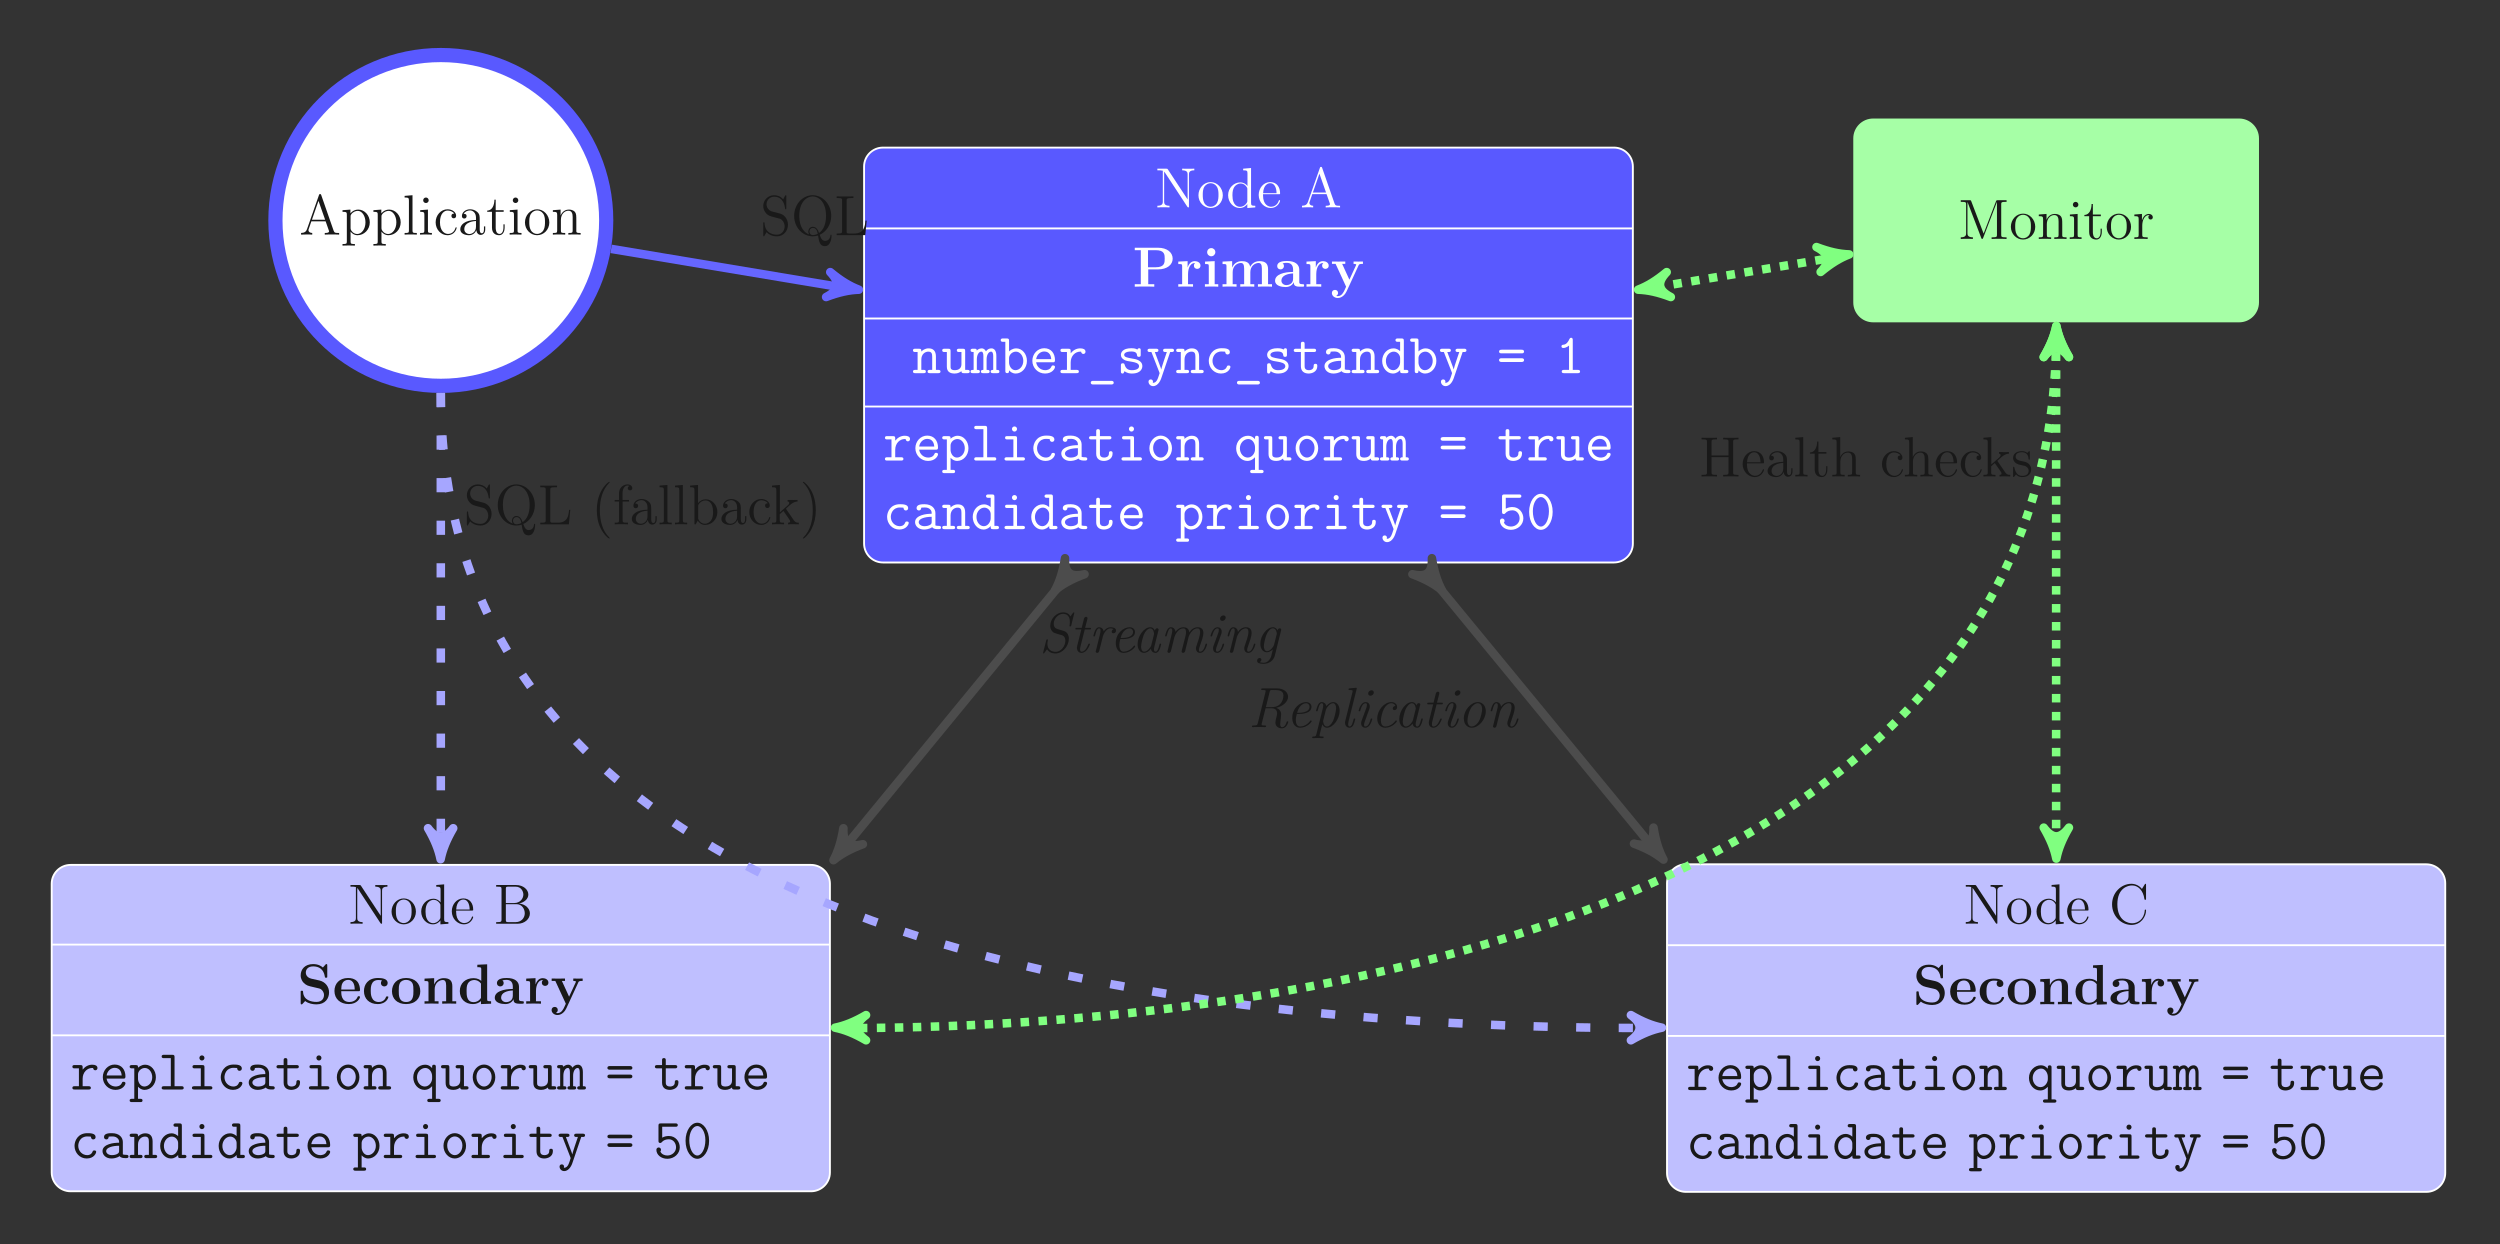 <?xml version="1.0" encoding="UTF-8"?>
<svg xmlns="http://www.w3.org/2000/svg" xmlns:xlink="http://www.w3.org/1999/xlink" width="524.356pt" height="261.018pt" viewBox="0 0 524.356 261.018" version="1.2">
<rect x="0" y="0" width="524.356" height="261.018" fill="#333333" stroke="none"/>
<defs>
<g>
<symbol overflow="visible" id="glyph0-0">
<path style="stroke:none;" d=""/>
</symbol>
<symbol overflow="visible" id="glyph0-1">
<path style="stroke:none;" d="M 8.234 -7.781 L 8.234 -8.125 C 7.922 -8.109 7.297 -8.109 6.969 -8.109 C 6.625 -8.109 6 -8.109 5.688 -8.125 L 5.688 -7.781 C 6.828 -7.781 6.828 -7.234 6.828 -6.875 L 6.828 -1.672 L 2.688 -7.969 C 2.578 -8.125 2.578 -8.125 2.312 -8.125 L 0.484 -8.125 L 0.484 -7.781 C 1 -7.781 1.297 -7.781 1.625 -7.703 L 1.625 -1.25 C 1.625 -0.906 1.625 -0.344 0.484 -0.344 L 0.484 0 C 0.797 -0.031 1.422 -0.031 1.766 -0.031 C 2.094 -0.031 2.719 -0.031 3.031 0 L 3.031 -0.344 C 1.906 -0.344 1.906 -0.906 1.906 -1.25 L 1.906 -7.516 C 2 -7.422 2 -7.391 2.109 -7.25 L 6.75 -0.172 C 6.875 -0.016 6.875 0 6.969 0 C 7.078 0 7.094 -0.047 7.109 -0.078 L 7.109 -6.875 C 7.109 -7.234 7.109 -7.781 8.234 -7.781 Z M 8.234 -7.781 "/>
</symbol>
<symbol overflow="visible" id="glyph0-2">
<path style="stroke:none;" d="M 5.469 -2.547 C 5.469 -4.078 4.297 -5.312 2.922 -5.312 C 1.484 -5.312 0.359 -4.047 0.359 -2.547 C 0.359 -1.031 1.547 0.125 2.906 0.125 C 4.312 0.125 5.469 -1.047 5.469 -2.547 Z M 4.562 -2.656 C 4.562 -2.234 4.562 -1.5 4.25 -0.938 C 3.922 -0.375 3.375 -0.141 2.922 -0.141 C 2.469 -0.141 1.938 -0.328 1.594 -0.922 C 1.281 -1.453 1.266 -2.156 1.266 -2.656 C 1.266 -3.109 1.266 -3.828 1.625 -4.375 C 1.969 -4.875 2.484 -5.078 2.906 -5.078 C 3.375 -5.078 3.875 -4.859 4.188 -4.391 C 4.562 -3.844 4.562 -3.094 4.562 -2.656 Z M 4.562 -2.656 "/>
</symbol>
<symbol overflow="visible" id="glyph0-3">
<path style="stroke:none;" d="M 6.125 0 L 6.125 -0.344 C 5.328 -0.344 5.234 -0.422 5.234 -1.016 L 5.234 -8.266 L 3.578 -8.125 L 3.578 -7.781 C 4.375 -7.781 4.484 -7.703 4.484 -7.125 L 4.484 -4.484 C 4.234 -4.828 3.719 -5.25 2.984 -5.25 C 1.609 -5.25 0.422 -4.078 0.422 -2.562 C 0.422 -1.047 1.547 0.125 2.859 0.125 C 3.766 0.125 4.281 -0.469 4.453 -0.703 L 4.453 0.125 Z M 4.453 -1.391 C 4.453 -1.172 4.453 -1.141 4.281 -0.875 C 4 -0.469 3.516 -0.125 2.922 -0.125 C 2.609 -0.125 1.328 -0.234 1.328 -2.547 C 1.328 -3.406 1.469 -3.875 1.719 -4.281 C 1.969 -4.641 2.438 -5.016 3.031 -5.016 C 3.781 -5.016 4.188 -4.484 4.312 -4.281 C 4.453 -4.078 4.453 -4.062 4.453 -3.844 Z M 4.453 -1.391 "/>
</symbol>
<symbol overflow="visible" id="glyph0-4">
<path style="stroke:none;" d="M 4.844 -1.422 C 4.844 -1.484 4.781 -1.531 4.719 -1.531 C 4.625 -1.531 4.594 -1.469 4.578 -1.422 C 4.266 -0.422 3.469 -0.141 2.969 -0.141 C 2.469 -0.141 1.266 -0.469 1.266 -2.531 L 1.266 -2.766 L 4.562 -2.766 C 4.828 -2.766 4.844 -2.766 4.844 -2.984 C 4.844 -4.188 4.203 -5.312 2.766 -5.312 C 1.406 -5.312 0.359 -4.078 0.359 -2.609 C 0.359 -1.031 1.578 0.125 2.891 0.125 C 4.312 0.125 4.844 -1.172 4.844 -1.422 Z M 4.109 -2.984 L 1.281 -2.984 C 1.375 -4.859 2.422 -5.078 2.75 -5.078 C 4.031 -5.078 4.094 -3.391 4.109 -2.984 Z M 4.109 -2.984 "/>
</symbol>
<symbol overflow="visible" id="glyph0-5">
<path style="stroke:none;" d="M 8.359 0 L 8.359 -0.344 C 7.578 -0.344 7.375 -0.344 7.203 -0.828 L 4.609 -8.281 C 4.562 -8.422 4.531 -8.5 4.375 -8.5 C 4.203 -8.5 4.172 -8.469 4.125 -8.281 L 1.625 -1.156 C 1.469 -0.672 1.125 -0.359 0.375 -0.344 L 0.375 0 L 1.516 -0.031 C 1.844 -0.031 2.422 -0.031 2.719 0 L 2.719 -0.344 C 2.219 -0.359 1.922 -0.609 1.922 -0.938 C 1.922 -1.016 1.922 -1.031 1.984 -1.188 L 2.531 -2.781 L 5.531 -2.781 L 6.188 -0.906 C 6.25 -0.766 6.25 -0.734 6.25 -0.703 C 6.25 -0.344 5.641 -0.344 5.344 -0.344 L 5.344 0 C 5.625 -0.031 6.562 -0.031 6.891 -0.031 C 7.234 -0.031 8.078 -0.031 8.359 0 Z M 5.422 -3.125 L 2.656 -3.125 L 4.031 -7.078 Z M 5.422 -3.125 "/>
</symbol>
<symbol overflow="visible" id="glyph0-6">
<path style="stroke:none;" d="M 7.594 -2.172 C 7.594 -3.141 6.734 -4.094 5.312 -4.25 C 6.438 -4.469 7.266 -5.234 7.266 -6.125 C 7.266 -7.141 6.234 -8.125 4.672 -8.125 L 0.516 -8.125 L 0.516 -7.781 L 0.75 -7.781 C 1.609 -7.781 1.641 -7.672 1.641 -7.234 L 1.641 -0.906 C 1.641 -0.469 1.609 -0.344 0.75 -0.344 L 0.516 -0.344 L 0.516 0 L 4.984 0 C 6.531 0 7.594 -1.031 7.594 -2.172 Z M 6.219 -6.125 C 6.219 -5.328 5.594 -4.344 4.281 -4.344 L 2.547 -4.344 L 2.547 -7.312 C 2.547 -7.703 2.578 -7.781 3.094 -7.781 L 4.594 -7.781 C 5.781 -7.781 6.219 -6.766 6.219 -6.125 Z M 6.516 -2.188 C 6.516 -1.219 5.781 -0.344 4.625 -0.344 L 3.094 -0.344 C 2.578 -0.344 2.547 -0.422 2.547 -0.828 L 2.547 -4.109 L 4.781 -4.109 C 5.922 -4.109 6.516 -3.109 6.516 -2.188 Z M 6.516 -2.188 "/>
</symbol>
<symbol overflow="visible" id="glyph0-7">
<path style="stroke:none;" d="M 7.766 -2.766 C 7.766 -2.891 7.766 -2.969 7.625 -2.969 C 7.516 -2.969 7.5 -2.906 7.5 -2.828 C 7.391 -0.922 6.016 -0.094 4.859 -0.094 C 4.031 -0.094 1.75 -0.594 1.75 -4.078 C 1.75 -7.516 3.984 -8.031 4.844 -8.031 C 6.094 -8.031 7.188 -6.984 7.422 -5.188 C 7.453 -5.047 7.453 -5.016 7.594 -5.016 C 7.766 -5.016 7.766 -5.047 7.766 -5.281 L 7.766 -8.109 C 7.766 -8.328 7.766 -8.375 7.641 -8.375 C 7.578 -8.375 7.562 -8.359 7.484 -8.234 L 6.906 -7.297 C 6.375 -7.969 5.562 -8.375 4.703 -8.375 C 2.531 -8.375 0.641 -6.5 0.641 -4.078 C 0.641 -1.609 2.547 0.25 4.703 0.25 C 6.656 0.25 7.766 -1.453 7.766 -2.766 Z M 7.766 -2.766 "/>
</symbol>
<symbol overflow="visible" id="glyph0-8">
<path style="stroke:none;" d="M 6.047 -2.578 C 6.047 -4.078 4.922 -5.25 3.625 -5.25 C 2.578 -5.25 2.031 -4.5 1.984 -4.453 L 1.984 -5.25 L 0.328 -5.125 L 0.328 -4.781 C 1.172 -4.781 1.234 -4.688 1.234 -4.172 L 1.234 1.422 C 1.234 1.969 1.109 1.969 0.328 1.969 L 0.328 2.312 C 0.641 2.281 1.281 2.281 1.625 2.281 C 1.969 2.281 2.609 2.281 2.922 2.312 L 2.922 1.969 C 2.156 1.969 2.016 1.969 2.016 1.422 L 2.016 -0.641 C 2.219 -0.344 2.719 0.125 3.484 0.125 C 4.844 0.125 6.047 -1.031 6.047 -2.578 Z M 5.141 -2.578 C 5.141 -1.156 4.328 -0.125 3.422 -0.125 C 3.047 -0.125 2.703 -0.281 2.469 -0.5 C 2.188 -0.781 2.016 -1.016 2.016 -1.344 L 2.016 -3.797 C 2.016 -4.031 2.016 -4.031 2.141 -4.234 C 2.5 -4.766 3.078 -4.984 3.531 -4.984 C 4.422 -4.984 5.141 -3.906 5.141 -2.578 Z M 5.141 -2.578 "/>
</symbol>
<symbol overflow="visible" id="glyph0-9">
<path style="stroke:none;" d="M 2.953 0 L 2.953 -0.344 C 2.188 -0.344 2.047 -0.344 2.047 -0.875 L 2.047 -8.266 L 0.391 -8.125 L 0.391 -7.781 C 1.203 -7.781 1.297 -7.703 1.297 -7.125 L 1.297 -0.875 C 1.297 -0.344 1.172 -0.344 0.391 -0.344 L 0.391 0 C 0.719 -0.031 1.312 -0.031 1.672 -0.031 C 2.031 -0.031 2.625 -0.031 2.953 0 Z M 2.953 0 "/>
</symbol>
<symbol overflow="visible" id="glyph0-10">
<path style="stroke:none;" d="M 2.875 0 L 2.875 -0.344 C 2.094 -0.344 2.047 -0.406 2.047 -0.875 L 2.047 -5.25 L 0.422 -5.125 L 0.422 -4.781 C 1.188 -4.781 1.297 -4.703 1.297 -4.125 L 1.297 -0.875 C 1.297 -0.344 1.172 -0.344 0.391 -0.344 L 0.391 0 C 0.719 -0.031 1.297 -0.031 1.641 -0.031 C 1.781 -0.031 2.469 -0.031 2.875 0 Z M 2.203 -7.188 C 2.203 -7.547 1.922 -7.781 1.625 -7.781 C 1.297 -7.781 1.047 -7.516 1.047 -7.188 C 1.047 -6.875 1.312 -6.625 1.625 -6.625 C 1.969 -6.625 2.203 -6.906 2.203 -7.188 Z M 2.203 -7.188 "/>
</symbol>
<symbol overflow="visible" id="glyph0-11">
<path style="stroke:none;" d="M 4.828 -1.422 C 4.828 -1.531 4.75 -1.531 4.719 -1.531 C 4.609 -1.531 4.594 -1.484 4.562 -1.344 C 4.297 -0.5 3.656 -0.141 3.016 -0.141 C 2.281 -0.141 1.328 -0.781 1.328 -2.578 C 1.328 -4.562 2.328 -5.047 2.922 -5.047 C 3.375 -5.047 4.031 -4.875 4.312 -4.406 C 4.172 -4.406 3.734 -4.406 3.734 -3.922 C 3.734 -3.625 3.922 -3.422 4.219 -3.422 C 4.484 -3.422 4.719 -3.594 4.719 -3.938 C 4.719 -4.734 3.875 -5.312 2.922 -5.312 C 1.531 -5.312 0.422 -4.078 0.422 -2.578 C 0.422 -1.047 1.562 0.125 2.906 0.125 C 4.484 0.125 4.828 -1.312 4.828 -1.422 Z M 4.828 -1.422 "/>
</symbol>
<symbol overflow="visible" id="glyph0-12">
<path style="stroke:none;" d="M 5.641 -1.062 L 5.641 -1.719 L 5.375 -1.719 L 5.375 -1.062 C 5.375 -0.375 5.094 -0.281 4.922 -0.281 C 4.484 -0.281 4.484 -0.922 4.484 -1.094 L 4.484 -3.172 C 4.484 -3.828 4.484 -4.297 3.953 -4.766 C 3.531 -5.141 3 -5.312 2.469 -5.312 C 1.5 -5.312 0.75 -4.672 0.75 -3.891 C 0.75 -3.547 0.969 -3.375 1.25 -3.375 C 1.531 -3.375 1.734 -3.578 1.734 -3.875 C 1.734 -4.359 1.312 -4.359 1.125 -4.359 C 1.406 -4.859 1.969 -5.078 2.453 -5.078 C 3 -5.078 3.703 -4.625 3.703 -3.547 L 3.703 -3.078 C 1.312 -3.031 0.406 -2.031 0.406 -1.125 C 0.406 -0.172 1.5 0.125 2.219 0.125 C 3.016 0.125 3.547 -0.359 3.781 -0.922 C 3.828 -0.375 4.188 0.062 4.703 0.062 C 4.953 0.062 5.641 -0.109 5.641 -1.062 Z M 3.703 -1.672 C 3.703 -0.516 2.828 -0.125 2.328 -0.125 C 1.734 -0.125 1.25 -0.547 1.25 -1.125 C 1.25 -2.688 3.281 -2.828 3.703 -2.859 Z M 3.703 -1.672 "/>
</symbol>
<symbol overflow="visible" id="glyph0-13">
<path style="stroke:none;" d="M 3.875 -1.469 L 3.875 -2.156 L 3.625 -2.156 L 3.625 -1.5 C 3.625 -0.641 3.281 -0.141 2.812 -0.141 C 2 -0.141 2 -1.25 2 -1.453 L 2 -4.781 L 3.672 -4.781 L 3.672 -5.125 L 2 -5.125 L 2 -7.328 L 1.734 -7.328 C 1.719 -6.203 1.297 -5.062 0.219 -5.031 L 0.219 -4.781 L 1.219 -4.781 L 1.219 -1.469 C 1.219 -0.156 2.109 0.125 2.734 0.125 C 3.484 0.125 3.875 -0.625 3.875 -1.469 Z M 3.875 -1.469 "/>
</symbol>
<symbol overflow="visible" id="glyph0-14">
<path style="stroke:none;" d="M 6.203 0 L 6.203 -0.344 C 5.609 -0.344 5.312 -0.344 5.297 -0.703 L 5.297 -2.891 C 5.297 -4 5.297 -4.328 5.031 -4.719 C 4.672 -5.172 4.125 -5.25 3.719 -5.25 C 2.562 -5.25 2.109 -4.266 2.016 -4.031 L 2 -4.031 L 2 -5.25 L 0.375 -5.125 L 0.375 -4.781 C 1.188 -4.781 1.281 -4.688 1.281 -4.109 L 1.281 -0.875 C 1.281 -0.344 1.156 -0.344 0.375 -0.344 L 0.375 0 C 0.688 -0.031 1.328 -0.031 1.672 -0.031 C 2.016 -0.031 2.656 -0.031 2.969 0 L 2.969 -0.344 C 2.203 -0.344 2.062 -0.344 2.062 -0.875 L 2.062 -3.094 C 2.062 -4.344 2.875 -5.016 3.625 -5.016 C 4.359 -5.016 4.531 -4.406 4.531 -3.672 L 4.531 -0.875 C 4.531 -0.344 4.391 -0.344 3.625 -0.344 L 3.625 0 C 3.922 -0.031 4.578 -0.031 4.906 -0.031 C 5.25 -0.031 5.891 -0.031 6.203 0 Z M 6.203 0 "/>
</symbol>
<symbol overflow="visible" id="glyph0-15">
<path style="stroke:none;" d="M 10.141 0 L 10.141 -0.344 L 9.906 -0.344 C 9.047 -0.344 9.016 -0.469 9.016 -0.906 L 9.016 -7.234 C 9.016 -7.672 9.047 -7.781 9.906 -7.781 L 10.141 -7.781 L 10.141 -8.125 L 8.297 -8.125 C 8.031 -8.125 8.031 -8.125 7.922 -7.891 L 5.328 -1.125 L 2.734 -7.906 C 2.656 -8.125 2.641 -8.125 2.375 -8.125 L 0.531 -8.125 L 0.531 -7.781 L 0.766 -7.781 C 1.625 -7.781 1.656 -7.672 1.656 -7.234 L 1.656 -1.219 C 1.656 -0.906 1.656 -0.344 0.531 -0.344 L 0.531 0 C 0.828 -0.031 1.469 -0.031 1.797 -0.031 C 2.125 -0.031 2.766 -0.031 3.078 0 L 3.078 -0.344 C 1.938 -0.344 1.938 -0.906 1.938 -1.219 L 1.938 -7.734 L 1.953 -7.734 L 4.828 -0.219 C 4.875 -0.094 4.906 0 5.031 0 C 5.125 0 5.156 -0.062 5.234 -0.234 L 8.125 -7.781 L 8.125 -0.906 C 8.125 -0.469 8.094 -0.344 7.234 -0.344 L 7 -0.344 L 7 0 C 7.281 -0.031 8.234 -0.031 8.578 -0.031 C 8.922 -0.031 9.875 -0.031 10.141 0 Z M 10.141 0 "/>
</symbol>
<symbol overflow="visible" id="glyph0-16">
<path style="stroke:none;" d="M 4.203 -4.562 C 4.203 -4.922 3.875 -5.25 3.375 -5.25 C 2.359 -5.25 2.016 -4.156 1.938 -3.922 L 1.922 -3.922 L 1.922 -5.25 L 0.328 -5.125 L 0.328 -4.781 C 1.141 -4.781 1.234 -4.688 1.234 -4.109 L 1.234 -0.875 C 1.234 -0.344 1.109 -0.344 0.328 -0.344 L 0.328 0 C 0.672 -0.031 1.328 -0.031 1.672 -0.031 C 2 -0.031 2.844 -0.031 3.125 0 L 3.125 -0.344 L 2.875 -0.344 C 2.016 -0.344 1.984 -0.469 1.984 -0.906 L 1.984 -2.781 C 1.984 -3.922 2.469 -5.016 3.375 -5.016 C 3.484 -5.016 3.5 -5.016 3.547 -5 C 3.453 -4.953 3.266 -4.875 3.266 -4.562 C 3.266 -4.219 3.531 -4.078 3.734 -4.078 C 3.969 -4.078 4.203 -4.234 4.203 -4.562 Z M 4.203 -4.562 "/>
</symbol>
<symbol overflow="visible" id="glyph0-17">
<path style="stroke:none;" d="M 5.828 -2.188 C 5.828 -2.922 5.547 -3.453 5.234 -3.844 C 4.781 -4.375 4.25 -4.516 3.781 -4.625 L 2.469 -4.969 C 1.875 -5.125 1.328 -5.719 1.328 -6.484 C 1.328 -7.312 2 -8.062 2.922 -8.062 C 4.875 -8.062 5.141 -6.125 5.219 -5.625 C 5.234 -5.484 5.234 -5.422 5.359 -5.422 C 5.484 -5.422 5.484 -5.484 5.484 -5.703 L 5.484 -8.109 C 5.484 -8.328 5.484 -8.375 5.375 -8.375 C 5.328 -8.375 5.281 -8.375 5.203 -8.234 L 4.812 -7.5 C 4.234 -8.234 3.453 -8.375 2.922 -8.375 C 1.609 -8.375 0.641 -7.328 0.641 -6.109 C 0.641 -5.531 0.844 -5.016 1.281 -4.531 C 1.703 -4.078 2.125 -3.969 2.969 -3.75 C 3.375 -3.656 4.031 -3.484 4.203 -3.422 C 4.766 -3.141 5.125 -2.5 5.125 -1.828 C 5.125 -0.938 4.5 -0.094 3.516 -0.094 C 2.969 -0.094 2.234 -0.219 1.656 -0.734 C 0.969 -1.359 0.922 -2.219 0.906 -2.609 C 0.891 -2.703 0.781 -2.703 0.781 -2.703 C 0.641 -2.703 0.641 -2.641 0.641 -2.422 L 0.641 -0.031 C 0.641 0.188 0.641 0.25 0.766 0.25 C 0.828 0.25 0.844 0.219 0.922 0.078 L 1.328 -0.625 C 1.75 -0.156 2.5 0.25 3.531 0.25 C 4.859 0.25 5.828 -0.875 5.828 -2.188 Z M 5.828 -2.188 "/>
</symbol>
<symbol overflow="visible" id="glyph0-18">
<path style="stroke:none;" d="M 8.484 0.125 C 8.484 0 8.484 -0.109 8.359 -0.109 C 8.266 -0.109 8.266 -0.031 8.25 0.062 C 8.172 0.922 7.578 1.203 7.172 1.203 C 6.562 1.203 6.281 0.766 6 -0.078 C 7.281 -0.625 8.422 -2.125 8.422 -4.031 C 8.422 -6.5 6.609 -8.375 4.531 -8.375 C 2.422 -8.375 0.641 -6.484 0.641 -4.031 C 0.641 -1.641 2.406 0.25 4.531 0.25 C 4.922 0.25 5.328 0.172 5.656 0.078 C 5.844 1.281 6 2.312 7.078 2.312 C 8.469 2.312 8.484 0.219 8.484 0.125 Z M 7.328 -4.047 C 7.328 -2.344 6.812 -1.125 5.859 -0.453 C 5.656 -1.047 5.328 -1.75 4.547 -1.75 C 3.953 -1.75 3.609 -1.234 3.609 -0.75 C 3.609 -0.422 3.781 -0.172 3.797 -0.141 C 2.922 -0.453 1.719 -1.469 1.719 -4.047 C 1.719 -7.016 3.328 -8.125 4.531 -8.125 C 5.781 -8.125 7.328 -6.984 7.328 -4.047 Z M 5.594 -0.281 C 5.234 -0.094 4.859 -0.016 4.531 -0.016 C 4.031 -0.016 3.844 -0.469 3.844 -0.766 C 3.844 -1.109 4.094 -1.516 4.547 -1.516 C 5.234 -1.516 5.469 -0.953 5.594 -0.281 Z M 5.594 -0.281 "/>
</symbol>
<symbol overflow="visible" id="glyph0-19">
<path style="stroke:none;" d="M 6.781 -3.047 L 6.531 -3.047 C 6.406 -1.859 6.25 -0.344 4.172 -0.344 L 3.125 -0.344 C 2.609 -0.344 2.578 -0.422 2.578 -0.828 L 2.578 -7.219 C 2.578 -7.641 2.609 -7.781 3.641 -7.781 L 4 -7.781 L 4 -8.125 C 3.656 -8.109 2.609 -8.109 2.188 -8.109 C 1.828 -8.109 0.781 -8.109 0.484 -8.125 L 0.484 -7.781 L 0.719 -7.781 C 1.578 -7.781 1.625 -7.672 1.625 -7.234 L 1.625 -0.906 C 1.625 -0.469 1.578 -0.344 0.719 -0.344 L 0.484 -0.344 L 0.484 0 L 6.484 0 Z M 6.781 -3.047 "/>
</symbol>
<symbol overflow="visible" id="glyph0-20">
<path style="stroke:none;" d="M 3.875 2.891 C 3.875 2.859 3.875 2.828 3.672 2.625 C 2.469 1.422 1.812 -0.531 1.812 -2.969 C 1.812 -5.281 2.375 -7.266 3.75 -8.672 C 3.875 -8.781 3.875 -8.797 3.875 -8.828 C 3.875 -8.906 3.812 -8.922 3.766 -8.922 C 3.609 -8.922 2.625 -8.078 2.047 -6.906 C 1.438 -5.703 1.172 -4.422 1.172 -2.969 C 1.172 -1.906 1.328 -0.484 1.953 0.781 C 2.656 2.219 3.625 2.984 3.766 2.984 C 3.812 2.984 3.875 2.969 3.875 2.891 Z M 3.875 2.891 "/>
</symbol>
<symbol overflow="visible" id="glyph0-21">
<path style="stroke:none;" d="M 4.078 -7.594 C 4.078 -8.031 3.641 -8.375 3.078 -8.375 C 2.234 -8.375 1.297 -7.734 1.297 -6.531 L 1.297 -5.125 L 0.375 -5.125 L 0.375 -4.781 L 1.297 -4.781 L 1.297 -0.875 C 1.297 -0.344 1.172 -0.344 0.391 -0.344 L 0.391 0 C 0.719 -0.031 1.375 -0.031 1.734 -0.031 C 2.062 -0.031 2.906 -0.031 3.172 0 L 3.172 -0.344 L 2.938 -0.344 C 2.078 -0.344 2.047 -0.469 2.047 -0.906 L 2.047 -4.781 L 3.391 -4.781 L 3.391 -5.125 L 2.031 -5.125 L 2.031 -6.531 C 2.031 -7.594 2.578 -8.141 3.062 -8.141 C 3.156 -8.141 3.328 -8.125 3.484 -8.047 C 3.422 -8.031 3.125 -7.922 3.125 -7.578 C 3.125 -7.312 3.328 -7.125 3.594 -7.125 C 3.875 -7.125 4.078 -7.312 4.078 -7.594 Z M 4.078 -7.594 "/>
</symbol>
<symbol overflow="visible" id="glyph0-22">
<path style="stroke:none;" d="M 6.047 -2.578 C 6.047 -4.078 4.922 -5.25 3.609 -5.25 C 2.953 -5.25 2.391 -4.953 1.984 -4.453 L 1.984 -8.266 L 0.328 -8.125 L 0.328 -7.781 C 1.141 -7.781 1.234 -7.703 1.234 -7.125 L 1.234 0 L 1.5 0 L 1.922 -0.781 C 2.203 -0.328 2.719 0.125 3.484 0.125 C 4.844 0.125 6.047 -1.031 6.047 -2.578 Z M 5.141 -2.578 C 5.141 -1.781 5.031 -1.281 4.734 -0.859 C 4.5 -0.484 4.031 -0.125 3.422 -0.125 C 2.781 -0.125 2.375 -0.531 2.172 -0.859 C 2.016 -1.109 2.016 -1.156 2.016 -1.359 L 2.016 -3.812 C 2.016 -4.031 2.016 -4.047 2.141 -4.234 C 2.422 -4.672 2.953 -5.016 3.531 -5.016 C 3.891 -5.016 5.141 -4.875 5.141 -2.578 Z M 5.141 -2.578 "/>
</symbol>
<symbol overflow="visible" id="glyph0-23">
<path style="stroke:none;" d="M 5.953 0 L 5.953 -0.344 C 5.625 -0.344 5.266 -0.344 4.922 -0.828 L 3.328 -3.156 L 3.25 -3.281 C 3.25 -3.312 4 -3.953 4.094 -4.047 C 4.922 -4.766 5.438 -4.781 5.688 -4.781 L 5.688 -5.125 C 5.453 -5.109 5.141 -5.109 4.781 -5.109 C 4.484 -5.109 3.875 -5.109 3.594 -5.125 L 3.594 -4.781 C 3.797 -4.781 3.938 -4.672 3.938 -4.484 C 3.938 -4.234 3.688 -4.031 3.688 -4.031 L 1.984 -2.531 L 1.984 -8.266 L 0.328 -8.125 L 0.328 -7.781 C 1.141 -7.781 1.234 -7.703 1.234 -7.125 L 1.234 -0.875 C 1.234 -0.344 1.109 -0.344 0.328 -0.344 L 0.328 0 C 0.672 -0.031 1.234 -0.031 1.594 -0.031 C 1.953 -0.031 2.531 -0.031 2.859 0 L 2.859 -0.344 C 2.094 -0.344 1.953 -0.344 1.953 -0.875 L 1.953 -2.141 L 2.719 -2.812 L 3.859 -1.172 C 4.031 -0.922 4.125 -0.781 4.125 -0.625 C 4.125 -0.406 3.953 -0.344 3.703 -0.344 L 3.703 0 C 4 -0.031 4.578 -0.031 4.906 -0.031 C 5.422 -0.031 5.438 -0.031 5.953 0 Z M 5.953 0 "/>
</symbol>
<symbol overflow="visible" id="glyph0-24">
<path style="stroke:none;" d="M 3.359 -2.969 C 3.359 -3.875 3.234 -5.344 2.578 -6.734 C 1.875 -8.156 0.891 -8.922 0.766 -8.922 C 0.719 -8.922 0.656 -8.906 0.656 -8.828 C 0.656 -8.797 0.656 -8.781 0.859 -8.578 C 2.047 -7.375 2.719 -5.406 2.719 -2.969 C 2.719 -0.672 2.156 1.328 0.781 2.719 C 0.656 2.828 0.656 2.859 0.656 2.891 C 0.656 2.969 0.719 2.984 0.766 2.984 C 0.922 2.984 1.891 2.125 2.469 0.969 C 3.078 -0.25 3.359 -1.531 3.359 -2.969 Z M 3.359 -2.969 "/>
</symbol>
<symbol overflow="visible" id="glyph0-25">
<path style="stroke:none;" d="M 8.234 0 L 8.234 -0.344 L 8 -0.344 C 7.141 -0.344 7.109 -0.469 7.109 -0.906 L 7.109 -7.234 C 7.109 -7.672 7.141 -7.781 8 -7.781 L 8.234 -7.781 L 8.234 -8.125 C 7.953 -8.109 6.984 -8.109 6.625 -8.109 C 6.281 -8.109 5.297 -8.109 5.016 -8.125 L 5.016 -7.781 L 5.25 -7.781 C 6.109 -7.781 6.141 -7.672 6.141 -7.234 L 6.141 -4.406 L 2.578 -4.406 L 2.578 -7.234 C 2.578 -7.672 2.625 -7.781 3.484 -7.781 L 3.719 -7.781 L 3.719 -8.125 C 3.422 -8.109 2.453 -8.109 2.109 -8.109 C 1.75 -8.109 0.781 -8.109 0.484 -8.125 L 0.484 -7.781 L 0.719 -7.781 C 1.578 -7.781 1.625 -7.672 1.625 -7.234 L 1.625 -0.906 C 1.625 -0.469 1.578 -0.344 0.719 -0.344 L 0.484 -0.344 L 0.484 0 C 0.781 -0.031 1.75 -0.031 2.094 -0.031 C 2.453 -0.031 3.422 -0.031 3.719 0 L 3.719 -0.344 L 3.484 -0.344 C 2.625 -0.344 2.578 -0.469 2.578 -0.906 L 2.578 -4.062 L 6.141 -4.062 L 6.141 -0.906 C 6.141 -0.469 6.109 -0.344 5.25 -0.344 L 5.016 -0.344 L 5.016 0 C 5.297 -0.031 6.281 -0.031 6.625 -0.031 C 6.984 -0.031 7.953 -0.031 8.234 0 Z M 8.234 0 "/>
</symbol>
<symbol overflow="visible" id="glyph0-26">
<path style="stroke:none;" d="M 6.203 0 L 6.203 -0.344 C 5.609 -0.344 5.312 -0.344 5.297 -0.703 L 5.297 -2.891 C 5.297 -4 5.297 -4.328 5.031 -4.719 C 4.672 -5.172 4.125 -5.25 3.719 -5.25 C 2.688 -5.25 2.219 -4.484 2.047 -4.109 L 2.031 -4.109 L 2.031 -8.266 L 0.375 -8.125 L 0.375 -7.781 C 1.188 -7.781 1.281 -7.703 1.281 -7.125 L 1.281 -0.875 C 1.281 -0.344 1.156 -0.344 0.375 -0.344 L 0.375 0 C 0.688 -0.031 1.328 -0.031 1.672 -0.031 C 2.016 -0.031 2.656 -0.031 2.969 0 L 2.969 -0.344 C 2.203 -0.344 2.062 -0.344 2.062 -0.875 L 2.062 -3.094 C 2.062 -4.344 2.875 -5.016 3.625 -5.016 C 4.359 -5.016 4.531 -4.406 4.531 -3.672 L 4.531 -0.875 C 4.531 -0.344 4.391 -0.344 3.625 -0.344 L 3.625 0 C 3.922 -0.031 4.578 -0.031 4.906 -0.031 C 5.25 -0.031 5.891 -0.031 6.203 0 Z M 6.203 0 "/>
</symbol>
<symbol overflow="visible" id="glyph0-27">
<path style="stroke:none;" d="M 4.188 -1.516 C 4.188 -2.156 3.797 -2.531 3.688 -2.641 C 3.266 -3.016 2.938 -3.078 2.156 -3.234 C 1.797 -3.297 0.922 -3.469 0.922 -4.172 C 0.922 -4.547 1.172 -5.094 2.25 -5.094 C 3.547 -5.094 3.625 -3.984 3.641 -3.625 C 3.656 -3.531 3.734 -3.531 3.781 -3.531 C 3.906 -3.531 3.906 -3.578 3.906 -3.797 L 3.906 -5.031 C 3.906 -5.25 3.906 -5.312 3.781 -5.312 C 3.688 -5.312 3.469 -5.047 3.375 -4.938 C 3.016 -5.234 2.641 -5.312 2.266 -5.312 C 0.828 -5.312 0.391 -4.531 0.391 -3.875 C 0.391 -3.734 0.391 -3.328 0.844 -2.906 C 1.219 -2.578 1.625 -2.484 2.172 -2.375 C 2.828 -2.25 2.984 -2.219 3.281 -1.969 C 3.5 -1.797 3.656 -1.531 3.656 -1.203 C 3.656 -0.688 3.359 -0.125 2.312 -0.125 C 1.531 -0.125 0.953 -0.578 0.688 -1.766 C 0.641 -1.969 0.625 -2 0.625 -2 C 0.609 -2.047 0.562 -2.047 0.531 -2.047 C 0.391 -2.047 0.391 -1.984 0.391 -1.781 L 0.391 -0.156 C 0.391 0.062 0.391 0.125 0.516 0.125 C 0.578 0.125 0.578 0.109 0.781 -0.141 C 0.844 -0.219 0.844 -0.25 1.031 -0.438 C 1.469 0.125 2.125 0.125 2.328 0.125 C 3.578 0.125 4.188 -0.578 4.188 -1.516 Z M 4.188 -1.516 "/>
</symbol>
<symbol overflow="visible" id="glyph1-0">
<path style="stroke:none;" d=""/>
</symbol>
<symbol overflow="visible" id="glyph1-1">
<path style="stroke:none;" d="M 8.406 -5.875 C 8.406 -7.156 7.281 -8.172 5.312 -8.172 L 0.453 -8.172 L 0.453 -7.656 L 1.719 -7.656 L 1.719 -0.516 L 0.453 -0.516 L 0.453 0 C 0.797 -0.031 2.078 -0.031 2.5 -0.031 C 2.922 -0.031 4.203 -0.031 4.547 0 L 4.547 -0.516 L 3.281 -0.516 L 3.281 -3.625 L 5.312 -3.625 C 7.297 -3.625 8.406 -4.641 8.406 -5.875 Z M 6.734 -5.875 C 6.734 -5.078 6.734 -4.078 4.875 -4.078 L 3.234 -4.078 L 3.234 -7.656 L 4.875 -7.656 C 6.734 -7.656 6.734 -6.672 6.734 -5.875 Z M 6.734 -5.875 "/>
</symbol>
<symbol overflow="visible" id="glyph1-2">
<path style="stroke:none;" d="M 5.078 -4.422 C 5.078 -5.031 4.469 -5.359 3.891 -5.359 C 2.953 -5.359 2.547 -4.531 2.375 -4.031 L 2.375 -5.359 L 0.422 -5.266 L 0.422 -4.75 C 1.156 -4.75 1.234 -4.75 1.234 -4.281 L 1.234 -0.516 L 0.422 -0.516 L 0.422 0 C 0.688 -0.031 1.578 -0.031 1.922 -0.031 C 2.266 -0.031 3.234 -0.031 3.516 0 L 3.516 -0.516 L 2.469 -0.516 L 2.469 -2.672 C 2.469 -3.078 2.562 -4.969 3.953 -4.969 C 3.781 -4.828 3.703 -4.625 3.703 -4.422 C 3.703 -3.922 4.094 -3.734 4.391 -3.734 C 4.688 -3.734 5.078 -3.922 5.078 -4.422 Z M 5.078 -4.422 "/>
</symbol>
<symbol overflow="visible" id="glyph1-3">
<path style="stroke:none;" d="M 3.328 0 L 3.328 -0.516 L 2.578 -0.516 L 2.578 -5.359 L 0.562 -5.266 L 0.562 -4.75 C 1.266 -4.75 1.344 -4.75 1.344 -4.281 L 1.344 -0.516 L 0.531 -0.516 L 0.531 0 C 0.797 -0.031 1.625 -0.031 1.938 -0.031 C 2.281 -0.031 3.031 -0.031 3.328 0 Z M 2.719 -7.234 C 2.719 -7.734 2.328 -8.094 1.875 -8.094 C 1.375 -8.094 1 -7.703 1 -7.234 C 1 -6.75 1.406 -6.375 1.859 -6.375 C 2.344 -6.375 2.719 -6.781 2.719 -7.234 Z M 2.719 -7.234 "/>
</symbol>
<symbol overflow="visible" id="glyph1-4">
<path style="stroke:none;" d="M 10.875 0 L 10.875 -0.516 L 10.047 -0.516 L 10.047 -3.641 C 10.047 -4.734 9.578 -5.359 8.25 -5.359 C 7.047 -5.359 6.484 -4.547 6.297 -4.172 C 6.109 -5.172 5.297 -5.359 4.531 -5.359 C 3.391 -5.359 2.781 -4.625 2.531 -4.047 L 2.516 -4.047 L 2.516 -5.359 L 0.5 -5.266 L 0.5 -4.75 C 1.234 -4.75 1.328 -4.75 1.328 -4.281 L 1.328 -0.516 L 0.5 -0.516 L 0.5 0 C 0.781 -0.031 1.625 -0.031 1.969 -0.031 C 2.297 -0.031 3.172 -0.031 3.438 0 L 3.438 -0.516 L 2.625 -0.516 L 2.625 -3.047 C 2.625 -4.344 3.578 -4.969 4.328 -4.969 C 4.781 -4.969 5.031 -4.703 5.031 -3.781 L 5.031 -0.516 L 4.219 -0.516 L 4.219 0 C 4.484 -0.031 5.344 -0.031 5.672 -0.031 C 6.016 -0.031 6.875 -0.031 7.156 0 L 7.156 -0.516 L 6.328 -0.516 L 6.328 -3.047 C 6.328 -4.344 7.297 -4.969 8.047 -4.969 C 8.484 -4.969 8.75 -4.703 8.75 -3.781 L 8.75 -0.516 L 7.922 -0.516 L 7.922 0 C 8.203 -0.031 9.062 -0.031 9.391 -0.031 C 9.734 -0.031 10.594 -0.031 10.875 0 Z M 10.875 0 "/>
</symbol>
<symbol overflow="visible" id="glyph1-5">
<path style="stroke:none;" d="M 6.438 -0.266 C 6.438 -0.516 6.328 -0.516 6.172 -0.516 C 5.422 -0.531 5.422 -0.719 5.422 -0.984 L 5.422 -3.562 C 5.422 -4.656 4.547 -5.391 2.875 -5.391 C 2.203 -5.391 0.797 -5.328 0.797 -4.328 C 0.797 -3.828 1.172 -3.625 1.5 -3.625 C 1.859 -3.625 2.203 -3.875 2.203 -4.328 C 2.203 -4.547 2.125 -4.766 1.922 -4.891 C 2.312 -5 2.594 -5 2.828 -5 C 3.625 -5 4.125 -4.547 4.125 -3.578 L 4.125 -3.094 C 2.234 -3.094 0.344 -2.578 0.344 -1.25 C 0.344 -0.172 1.719 0.078 2.547 0.078 C 3.469 0.078 4.047 -0.422 4.281 -0.953 C 4.281 -0.516 4.281 0 5.484 0 L 6.094 0 C 6.344 0 6.438 0 6.438 -0.266 Z M 4.125 -1.656 C 4.125 -0.531 3.125 -0.328 2.734 -0.328 C 2.156 -0.328 1.672 -0.719 1.672 -1.266 C 1.672 -2.344 2.953 -2.719 4.125 -2.781 Z M 4.125 -1.656 "/>
</symbol>
<symbol overflow="visible" id="glyph1-6">
<path style="stroke:none;" d="M 6.781 -4.781 L 6.781 -5.281 C 6.375 -5.266 6.328 -5.266 5.828 -5.266 L 4.812 -5.281 L 4.812 -4.781 C 4.812 -4.781 5.375 -4.781 5.375 -4.625 C 5.375 -4.578 5.344 -4.516 5.328 -4.484 L 3.938 -1.469 L 2.422 -4.781 L 3.078 -4.781 L 3.078 -5.281 C 2.781 -5.266 1.969 -5.266 1.641 -5.266 C 1.297 -5.266 0.594 -5.266 0.281 -5.281 L 0.281 -4.781 L 1.047 -4.781 L 3.25 0 C 3.188 0.141 3.031 0.484 2.969 0.625 C 2.719 1.172 2.328 1.984 1.5 1.984 C 1.453 1.984 1.312 1.984 1.172 1.922 C 1.203 1.906 1.562 1.766 1.562 1.312 C 1.562 0.922 1.281 0.672 0.922 0.672 C 0.547 0.672 0.266 0.922 0.266 1.328 C 0.266 1.875 0.781 2.375 1.5 2.375 C 2.469 2.375 3.125 1.5 3.359 0.969 L 5.891 -4.516 C 5.969 -4.672 6.016 -4.781 6.781 -4.781 Z M 6.781 -4.781 "/>
</symbol>
<symbol overflow="visible" id="glyph1-7">
<path style="stroke:none;" d="M 6.688 -2.375 C 6.688 -3.5 5.953 -4.578 4.656 -4.875 L 3.031 -5.234 C 1.844 -5.5 1.812 -6.359 1.812 -6.531 C 1.812 -7.125 2.203 -7.828 3.359 -7.828 C 4.516 -7.828 5.547 -7.281 5.797 -5.719 C 5.828 -5.469 5.828 -5.453 6.062 -5.453 C 6.312 -5.453 6.312 -5.484 6.312 -5.766 L 6.312 -8 C 6.312 -8.234 6.312 -8.312 6.125 -8.312 C 6.047 -8.312 6.016 -8.297 5.906 -8.172 L 5.391 -7.594 C 5.094 -7.844 4.5 -8.312 3.344 -8.312 C 1.641 -8.312 0.734 -7.234 0.734 -5.938 C 0.734 -5.141 1.172 -4.578 1.328 -4.422 C 1.953 -3.797 2.281 -3.734 3.531 -3.453 C 4.719 -3.188 4.859 -3.172 5.125 -2.922 C 5.281 -2.766 5.625 -2.422 5.625 -1.828 C 5.625 -1.312 5.375 -0.375 4.031 -0.375 C 2.984 -0.375 1.328 -0.719 1.234 -2.469 C 1.219 -2.672 1.219 -2.719 0.984 -2.719 C 0.734 -2.719 0.734 -2.672 0.734 -2.406 L 0.734 -0.172 C 0.734 0.062 0.734 0.141 0.922 0.141 C 1 0.141 1.016 0.125 1.125 0.031 C 1.266 -0.109 1.375 -0.266 1.672 -0.562 C 2.359 -0.016 3.328 0.141 4.047 0.141 C 5.906 0.141 6.688 -1.125 6.688 -2.375 Z M 6.688 -2.375 "/>
</symbol>
<symbol overflow="visible" id="glyph1-8">
<path style="stroke:none;" d="M 5.734 -1.391 C 5.734 -1.578 5.547 -1.578 5.484 -1.578 C 5.281 -1.578 5.281 -1.531 5.203 -1.375 C 4.891 -0.609 4.109 -0.359 3.531 -0.359 C 1.812 -0.359 1.797 -1.969 1.797 -2.625 L 5.375 -2.625 C 5.656 -2.625 5.734 -2.625 5.734 -2.922 C 5.734 -3.281 5.641 -4.172 5.094 -4.734 C 4.594 -5.234 3.922 -5.391 3.234 -5.391 C 1.375 -5.391 0.375 -4.172 0.375 -2.672 C 0.375 -1.016 1.594 0.078 3.391 0.078 C 5.188 0.078 5.734 -1.188 5.734 -1.391 Z M 4.625 -2.969 L 1.797 -2.969 C 1.828 -3.469 1.828 -3.922 2.078 -4.359 C 2.312 -4.734 2.719 -5 3.234 -5 C 4.516 -5 4.625 -3.578 4.625 -2.969 Z M 4.625 -2.969 "/>
</symbol>
<symbol overflow="visible" id="glyph1-9">
<path style="stroke:none;" d="M 5.578 -1.391 C 5.578 -1.531 5.438 -1.531 5.328 -1.531 C 5.125 -1.531 5.125 -1.531 5.062 -1.375 C 4.984 -1.156 4.656 -0.359 3.562 -0.359 C 1.875 -0.359 1.875 -2.172 1.875 -2.703 C 1.875 -3.406 1.891 -4.969 3.453 -4.969 C 3.531 -4.969 4.234 -4.938 4.234 -4.875 C 4.234 -4.875 4.234 -4.859 4.203 -4.844 C 4.172 -4.812 4.016 -4.625 4.016 -4.328 C 4.016 -3.828 4.422 -3.625 4.719 -3.625 C 4.969 -3.625 5.422 -3.781 5.422 -4.344 C 5.422 -5.328 4.047 -5.391 3.406 -5.391 C 1.281 -5.391 0.453 -4.016 0.453 -2.641 C 0.453 -1.031 1.578 0.078 3.328 0.078 C 5.203 0.078 5.578 -1.312 5.578 -1.391 Z M 5.578 -1.391 "/>
</symbol>
<symbol overflow="visible" id="glyph1-10">
<path style="stroke:none;" d="M 6.312 -2.609 C 6.312 -4.219 5.219 -5.391 3.344 -5.391 C 1.406 -5.391 0.375 -4.156 0.375 -2.609 C 0.375 -1.047 1.469 0.078 3.328 0.078 C 5.281 0.078 6.312 -1.109 6.312 -2.609 Z M 4.875 -2.719 C 4.875 -1.734 4.875 -0.359 3.344 -0.359 C 1.797 -0.359 1.797 -1.75 1.797 -2.719 C 1.797 -3.281 1.797 -3.875 2.031 -4.312 C 2.281 -4.781 2.828 -5 3.328 -5 C 4.016 -5 4.438 -4.672 4.641 -4.344 C 4.875 -3.922 4.875 -3.297 4.875 -2.719 Z M 4.875 -2.719 "/>
</symbol>
<symbol overflow="visible" id="glyph1-11">
<path style="stroke:none;" d="M 7.141 0 L 7.141 -0.516 L 6.328 -0.516 L 6.328 -3.641 C 6.328 -4.781 5.828 -5.359 4.531 -5.359 C 3.672 -5.359 2.922 -4.938 2.531 -4.047 L 2.516 -4.047 L 2.516 -5.359 L 0.5 -5.266 L 0.5 -4.75 C 1.234 -4.75 1.328 -4.75 1.328 -4.281 L 1.328 -0.516 L 0.5 -0.516 L 0.5 0 C 0.781 -0.031 1.625 -0.031 1.969 -0.031 C 2.297 -0.031 3.172 -0.031 3.438 0 L 3.438 -0.516 L 2.625 -0.516 L 2.625 -3.047 C 2.625 -4.328 3.578 -4.969 4.328 -4.969 C 4.781 -4.969 5.031 -4.672 5.031 -3.781 L 5.031 -0.516 L 4.203 -0.516 L 4.203 0 C 4.484 -0.031 5.328 -0.031 5.672 -0.031 C 6 -0.031 6.875 -0.031 7.141 0 Z M 7.141 0 "/>
</symbol>
<symbol overflow="visible" id="glyph1-12">
<path style="stroke:none;" d="M 7.016 0 L 7.016 -0.516 C 6.281 -0.516 6.188 -0.516 6.188 -0.969 L 6.188 -8.266 L 4.125 -8.172 L 4.125 -7.656 C 4.875 -7.656 4.953 -7.656 4.953 -7.188 L 4.953 -4.781 C 4.688 -5.016 4.172 -5.359 3.344 -5.359 C 1.656 -5.359 0.453 -4.312 0.453 -2.641 C 0.453 -0.938 1.625 0.078 3.219 0.078 C 3.875 0.078 4.422 -0.156 4.891 -0.547 L 4.891 0.078 Z M 4.891 -1.203 C 4.391 -0.469 3.781 -0.328 3.359 -0.328 C 1.875 -0.328 1.875 -1.828 1.875 -2.625 C 1.875 -3.172 1.875 -3.781 2.141 -4.234 C 2.516 -4.891 3.219 -4.969 3.484 -4.969 C 3.984 -4.969 4.5 -4.75 4.891 -4.234 Z M 4.891 -1.203 "/>
</symbol>
<symbol overflow="visible" id="glyph2-0">
<path style="stroke:none;" d=""/>
</symbol>
<symbol overflow="visible" id="glyph2-1">
<path style="stroke:none;" d="M 5.938 -0.344 C 5.938 -0.688 5.625 -0.688 5.469 -0.688 L 4.984 -0.688 L 4.984 -3.484 C 4.984 -4.656 4.422 -5.203 3.453 -5.203 C 2.641 -5.203 2.125 -4.75 1.922 -4.531 C 1.922 -4.969 1.922 -5.125 1.438 -5.125 L 0.656 -5.125 C 0.484 -5.125 0.172 -5.125 0.172 -4.781 C 0.172 -4.438 0.484 -4.438 0.656 -4.438 L 1.141 -4.438 L 1.141 -0.688 L 0.656 -0.688 C 0.484 -0.688 0.172 -0.688 0.172 -0.344 C 0.172 0 0.484 0 0.656 0 L 2.406 0 C 2.578 0 2.875 0 2.875 -0.344 C 2.875 -0.688 2.578 -0.688 2.406 -0.688 L 1.922 -0.688 L 1.922 -2.844 C 1.922 -4 2.719 -4.516 3.375 -4.516 C 4.062 -4.516 4.203 -4.125 4.203 -3.438 L 4.203 -0.688 L 3.719 -0.688 C 3.547 -0.688 3.234 -0.688 3.234 -0.344 C 3.234 0 3.547 0 3.719 0 L 5.469 0 C 5.625 0 5.938 0 5.938 -0.344 Z M 5.938 -0.344 "/>
</symbol>
<symbol overflow="visible" id="glyph2-2">
<path style="stroke:none;" d="M 5.938 -0.344 C 5.938 -0.688 5.625 -0.688 5.469 -0.688 L 4.984 -0.688 L 4.984 -4.641 C 4.984 -5.016 4.906 -5.125 4.5 -5.125 L 3.719 -5.125 C 3.547 -5.125 3.234 -5.125 3.234 -4.781 C 3.234 -4.438 3.547 -4.438 3.719 -4.438 L 4.203 -4.438 L 4.203 -1.859 C 4.203 -0.875 3.391 -0.625 2.859 -0.625 C 1.922 -0.625 1.922 -1.047 1.922 -1.422 L 1.922 -4.641 C 1.922 -5.016 1.844 -5.125 1.438 -5.125 L 0.656 -5.125 C 0.484 -5.125 0.172 -5.125 0.172 -4.781 C 0.172 -4.438 0.484 -4.438 0.656 -4.438 L 1.141 -4.438 L 1.141 -1.359 C 1.141 -0.266 1.859 0.078 2.781 0.078 C 3.5 0.078 3.953 -0.219 4.188 -0.422 C 4.188 0 4.484 0 4.672 0 L 5.469 0 C 5.625 0 5.938 0 5.938 -0.344 Z M 5.938 -0.344 "/>
</symbol>
<symbol overflow="visible" id="glyph2-3">
<path style="stroke:none;" d="M 6.031 -0.344 C 6.031 -0.688 5.766 -0.688 5.391 -0.688 L 5.391 -3.609 C 5.391 -3.875 5.391 -5.203 4.344 -5.203 C 3.922 -5.203 3.531 -5.016 3.203 -4.578 C 3.125 -4.75 2.875 -5.203 2.297 -5.203 C 1.766 -5.203 1.391 -4.859 1.297 -4.75 C 1.281 -5.125 1.031 -5.125 0.828 -5.125 L 0.469 -5.125 C 0.297 -5.125 -0.016 -5.125 -0.016 -4.781 C -0.016 -4.438 0.266 -4.438 0.625 -4.438 L 0.625 -0.688 C 0.25 -0.688 -0.016 -0.688 -0.016 -0.344 C -0.016 0 0.297 0 0.469 0 L 1.469 0 C 1.625 0 1.938 0 1.938 -0.344 C 1.938 -0.688 1.672 -0.688 1.297 -0.688 L 1.297 -2.875 C 1.297 -3.875 1.719 -4.516 2.25 -4.516 C 2.578 -4.516 2.672 -4.094 2.672 -3.531 L 2.672 -0.688 C 2.469 -0.688 2.156 -0.688 2.156 -0.344 C 2.156 0 2.469 0 2.641 0 L 3.516 0 C 3.672 0 3.984 0 3.984 -0.344 C 3.984 -0.688 3.719 -0.688 3.344 -0.688 L 3.344 -2.875 C 3.344 -3.875 3.781 -4.516 4.297 -4.516 C 4.625 -4.516 4.734 -4.094 4.734 -3.531 L 4.734 -0.688 C 4.531 -0.688 4.203 -0.688 4.203 -0.344 C 4.203 0 4.531 0 4.688 0 L 5.562 0 C 5.734 0 6.031 0 6.031 -0.344 Z M 6.031 -0.344 "/>
</symbol>
<symbol overflow="visible" id="glyph2-4">
<path style="stroke:none;" d="M 5.672 -2.578 C 5.672 -4.031 4.672 -5.203 3.438 -5.203 C 2.578 -5.203 2.031 -4.672 1.922 -4.562 L 1.922 -6.781 C 1.922 -7.156 1.844 -7.281 1.438 -7.281 L 0.656 -7.281 C 0.484 -7.281 0.172 -7.281 0.172 -6.922 C 0.172 -6.578 0.484 -6.578 0.656 -6.578 L 1.141 -6.578 L 1.141 -0.484 C 1.141 -0.281 1.141 0 1.531 0 C 1.922 0 1.922 -0.25 1.922 -0.594 C 2.203 -0.281 2.641 0.078 3.312 0.078 C 4.578 0.078 5.672 -1.062 5.672 -2.578 Z M 4.906 -2.578 C 4.906 -1.422 4.094 -0.625 3.25 -0.625 C 2.359 -0.625 1.922 -1.625 1.922 -2.219 L 1.922 -3.172 C 1.922 -3.844 2.578 -4.516 3.359 -4.516 C 4.219 -4.516 4.906 -3.641 4.906 -2.578 Z M 4.906 -2.578 "/>
</symbol>
<symbol overflow="visible" id="glyph2-5">
<path style="stroke:none;" d="M 5.422 -1.297 C 5.422 -1.375 5.406 -1.625 5.031 -1.625 C 4.812 -1.625 4.734 -1.547 4.672 -1.375 C 4.375 -0.672 3.594 -0.625 3.375 -0.625 C 2.375 -0.625 1.594 -1.375 1.469 -2.281 L 4.953 -2.281 C 5.203 -2.281 5.422 -2.281 5.422 -2.719 C 5.422 -4.125 4.641 -5.234 3.156 -5.234 C 1.781 -5.234 0.672 -4.047 0.672 -2.594 C 0.672 -1.094 1.875 0.078 3.328 0.078 C 4.875 0.078 5.422 -0.984 5.422 -1.297 Z M 4.641 -2.938 L 1.469 -2.938 C 1.625 -3.953 2.406 -4.547 3.156 -4.547 C 4.344 -4.547 4.594 -3.531 4.641 -2.938 Z M 4.641 -2.938 "/>
</symbol>
<symbol overflow="visible" id="glyph2-6">
<path style="stroke:none;" d="M 5.688 -4.5 C 5.688 -5.016 5.188 -5.203 4.594 -5.203 C 3.797 -5.203 3.125 -4.844 2.578 -4.172 L 2.578 -4.641 C 2.578 -5.016 2.5 -5.125 2.094 -5.125 L 0.891 -5.125 C 0.719 -5.125 0.422 -5.125 0.422 -4.781 C 0.422 -4.438 0.719 -4.438 0.891 -4.438 L 1.797 -4.438 L 1.797 -0.688 L 0.891 -0.688 C 0.719 -0.688 0.422 -0.688 0.422 -0.344 C 0.422 0 0.719 0 0.891 0 L 3.828 0 C 3.984 0 4.297 0 4.297 -0.344 C 4.297 -0.688 3.984 -0.688 3.828 -0.688 L 2.578 -0.688 L 2.578 -2.25 C 2.578 -3.672 3.578 -4.516 4.578 -4.516 C 4.641 -4.516 4.719 -4.516 4.781 -4.5 C 4.812 -4.078 5.141 -4.031 5.234 -4.031 C 5.5 -4.031 5.688 -4.234 5.688 -4.5 Z M 5.688 -4.5 "/>
</symbol>
<symbol overflow="visible" id="glyph2-7">
<path style="stroke:none;" d="M 5.469 2 C 5.469 1.609 5.094 1.609 4.922 1.609 L 1.188 1.609 C 1.031 1.609 0.656 1.609 0.656 1.984 C 0.656 2.375 1.031 2.375 1.188 2.375 L 4.922 2.375 C 5.078 2.375 5.469 2.375 5.469 2 Z M 5.469 2 "/>
</symbol>
<symbol overflow="visible" id="glyph2-8">
<path style="stroke:none;" d="M 5.344 -1.469 C 5.344 -2.719 3.875 -2.969 3.297 -3.047 C 2.25 -3.234 1.531 -3.344 1.531 -3.844 C 1.531 -4.172 1.906 -4.547 3.031 -4.547 C 4.156 -4.547 4.203 -4.016 4.234 -3.703 C 4.25 -3.469 4.469 -3.422 4.609 -3.422 C 5 -3.422 5 -3.641 5 -3.875 L 5 -4.781 C 5 -4.984 5 -5.234 4.672 -5.234 C 4.375 -5.234 4.312 -4.953 4.312 -4.953 C 3.828 -5.234 3.281 -5.234 3.047 -5.234 C 1.109 -5.234 0.844 -4.25 0.844 -3.844 C 0.844 -3.359 1.125 -3.031 1.531 -2.797 C 1.922 -2.578 2.266 -2.531 3.234 -2.375 C 3.703 -2.281 4.656 -2.125 4.656 -1.469 C 4.656 -1.031 4.25 -0.625 3.141 -0.625 C 2.375 -0.625 1.875 -0.922 1.625 -1.781 C 1.578 -1.938 1.531 -2.078 1.234 -2.078 C 0.844 -2.078 0.844 -1.844 0.844 -1.609 L 0.844 -0.375 C 0.844 -0.188 0.844 0.078 1.172 0.078 C 1.328 0.078 1.422 0.078 1.609 -0.422 C 2.156 0.031 2.781 0.078 3.141 0.078 C 5.344 0.078 5.344 -1.359 5.344 -1.469 Z M 5.344 -1.469 "/>
</symbol>
<symbol overflow="visible" id="glyph2-9">
<path style="stroke:none;" d="M 5.844 -4.781 C 5.844 -5.125 5.531 -5.125 5.359 -5.125 L 4.047 -5.125 C 3.875 -5.125 3.562 -5.125 3.562 -4.781 C 3.562 -4.438 3.875 -4.438 4.047 -4.438 L 4.344 -4.438 C 4.016 -3.469 3.328 -1.469 3.172 -0.797 L 3.156 -0.797 C 3.094 -1.062 3.047 -1.188 2.922 -1.516 L 1.828 -4.438 L 2.094 -4.438 C 2.266 -4.438 2.578 -4.438 2.578 -4.781 C 2.578 -5.125 2.266 -5.125 2.094 -5.125 L 0.781 -5.125 C 0.625 -5.125 0.297 -5.125 0.297 -4.781 C 0.297 -4.438 0.625 -4.438 0.781 -4.438 L 1.109 -4.438 L 2.781 -0.156 C 2.828 -0.031 2.828 0 2.828 0 C 2.828 0 2.516 1.062 2.328 1.391 C 2.266 1.516 1.969 2.078 1.391 2.016 C 1.406 1.969 1.438 1.906 1.438 1.781 C 1.438 1.5 1.25 1.312 0.969 1.312 C 0.672 1.312 0.5 1.516 0.5 1.781 C 0.5 2.234 0.875 2.719 1.469 2.719 C 2.625 2.719 3.141 1.172 3.172 1.078 L 5.047 -4.438 L 5.359 -4.438 C 5.531 -4.438 5.844 -4.438 5.844 -4.781 Z M 5.844 -4.781 "/>
</symbol>
<symbol overflow="visible" id="glyph2-10">
<path style="stroke:none;" d="M 5.422 -1.297 C 5.422 -1.609 5.125 -1.609 5.031 -1.609 C 4.766 -1.609 4.719 -1.516 4.656 -1.344 C 4.391 -0.688 3.812 -0.625 3.531 -0.625 C 2.516 -0.625 1.656 -1.469 1.656 -2.578 C 1.656 -3.172 2 -4.547 3.562 -4.547 C 3.875 -4.547 4.125 -4.531 4.234 -4.516 C 4.328 -4.484 4.328 -4.484 4.328 -4.422 C 4.375 -3.922 4.734 -3.922 4.812 -3.922 C 5.078 -3.922 5.297 -4.094 5.297 -4.422 C 5.297 -5.234 4.094 -5.234 3.578 -5.234 C 1.531 -5.234 0.875 -3.578 0.875 -2.578 C 0.875 -1.125 1.984 0.078 3.422 0.078 C 5.016 0.078 5.422 -1.109 5.422 -1.297 Z M 5.422 -1.297 "/>
</symbol>
<symbol overflow="visible" id="glyph2-11">
<path style="stroke:none;" d="M 5.234 -1.469 C 5.234 -1.703 5.234 -1.969 4.844 -1.969 C 4.469 -1.969 4.469 -1.703 4.469 -1.453 C 4.453 -0.734 3.781 -0.625 3.5 -0.625 C 2.578 -0.625 2.578 -1.219 2.578 -1.5 L 2.578 -4.438 L 4.5 -4.438 C 4.672 -4.438 4.984 -4.438 4.984 -4.781 C 4.984 -5.125 4.672 -5.125 4.5 -5.125 L 2.578 -5.125 L 2.578 -6.109 C 2.578 -6.328 2.578 -6.594 2.188 -6.594 C 1.797 -6.594 1.797 -6.328 1.797 -6.109 L 1.797 -5.125 L 0.781 -5.125 C 0.625 -5.125 0.297 -5.125 0.297 -4.781 C 0.297 -4.438 0.609 -4.438 0.781 -4.438 L 1.797 -4.438 L 1.797 -1.438 C 1.797 -0.328 2.562 0.078 3.422 0.078 C 4.062 0.078 5.234 -0.25 5.234 -1.469 Z M 5.234 -1.469 "/>
</symbol>
<symbol overflow="visible" id="glyph2-12">
<path style="stroke:none;" d="M 6.062 -0.344 C 6.062 -0.688 5.75 -0.688 5.578 -0.688 C 5.281 -0.688 5.031 -0.719 4.875 -0.781 L 4.875 -3.375 C 4.875 -4.281 4.188 -5.234 2.578 -5.234 C 2.078 -5.234 0.922 -5.234 0.922 -4.422 C 0.922 -4.094 1.156 -3.922 1.422 -3.922 C 1.484 -3.922 1.875 -3.938 1.891 -4.438 C 1.891 -4.5 1.906 -4.516 2.156 -4.531 C 2.297 -4.547 2.453 -4.547 2.594 -4.547 C 2.875 -4.547 3.281 -4.547 3.672 -4.25 C 4.094 -3.922 4.094 -3.578 4.094 -3.234 C 3.391 -3.219 2.703 -3.172 1.969 -2.922 C 1.375 -2.719 0.609 -2.297 0.609 -1.484 C 0.609 -0.641 1.359 0.078 2.469 0.078 C 2.844 0.078 3.578 0.016 4.203 -0.422 C 4.438 -0.031 5.031 0 5.484 0 C 5.781 0 6.062 0 6.062 -0.344 Z M 4.094 -1.578 C 4.094 -1.297 4.094 -1.047 3.609 -0.828 C 3.188 -0.625 2.625 -0.625 2.594 -0.625 C 1.891 -0.625 1.375 -1 1.375 -1.484 C 1.375 -2.188 2.656 -2.594 4.094 -2.594 Z M 4.094 -1.578 "/>
</symbol>
<symbol overflow="visible" id="glyph2-13">
<path style="stroke:none;" d="M 5.938 -0.344 C 5.938 -0.688 5.625 -0.688 5.469 -0.688 L 4.984 -0.688 L 4.984 -6.781 C 4.984 -7.156 4.906 -7.281 4.5 -7.281 L 3.719 -7.281 C 3.547 -7.281 3.234 -7.281 3.234 -6.922 C 3.234 -6.578 3.547 -6.578 3.719 -6.578 L 4.203 -6.578 L 4.203 -4.609 C 4.016 -4.797 3.531 -5.203 2.797 -5.203 C 1.531 -5.203 0.438 -4.062 0.438 -2.562 C 0.438 -1.094 1.469 0.078 2.688 0.078 C 3.469 0.078 3.984 -0.391 4.203 -0.656 C 4.203 -0.156 4.203 0 4.672 0 L 5.469 0 C 5.625 0 5.938 0 5.938 -0.344 Z M 4.203 -2.266 C 4.203 -1.594 3.656 -0.625 2.766 -0.625 C 1.906 -0.625 1.219 -1.484 1.219 -2.562 C 1.219 -3.703 2.031 -4.516 2.875 -4.516 C 3.641 -4.516 4.203 -3.812 4.203 -3.188 Z M 4.203 -2.266 "/>
</symbol>
<symbol overflow="visible" id="glyph2-14">
<path style="stroke:none;" d="M 5.672 -4.531 C 5.672 -4.922 5.281 -4.922 5.109 -4.922 L 1.016 -4.922 C 0.828 -4.922 0.438 -4.922 0.438 -4.531 C 0.438 -4.156 0.812 -4.156 0.953 -4.156 L 5.172 -4.156 C 5.328 -4.156 5.672 -4.156 5.672 -4.531 Z M 5.672 -2.734 C 5.672 -3.125 5.312 -3.125 5.172 -3.125 L 0.953 -3.125 C 0.797 -3.125 0.438 -3.125 0.438 -2.734 C 0.438 -2.344 0.828 -2.344 1.016 -2.344 L 5.109 -2.344 C 5.281 -2.344 5.672 -2.344 5.672 -2.734 Z M 5.672 -2.734 "/>
</symbol>
<symbol overflow="visible" id="glyph2-15">
<path style="stroke:none;" d="M 5.156 -0.344 C 5.156 -0.688 4.828 -0.688 4.672 -0.688 L 3.625 -0.688 L 3.625 -6.922 C 3.625 -7.109 3.625 -7.422 3.281 -7.422 C 3.078 -7.422 3 -7.312 2.922 -7.156 C 2.703 -6.641 2.312 -6.016 1.672 -5.969 C 1.5 -5.953 1.25 -5.922 1.25 -5.625 C 1.25 -5.422 1.375 -5.281 1.625 -5.281 C 2.297 -5.281 2.812 -5.781 2.844 -5.797 L 2.844 -0.688 L 1.797 -0.688 C 1.625 -0.688 1.312 -0.688 1.312 -0.344 C 1.312 0 1.625 0 1.797 0 L 4.672 0 C 4.828 0 5.156 0 5.156 -0.344 Z M 5.156 -0.344 "/>
</symbol>
<symbol overflow="visible" id="glyph2-16">
<path style="stroke:none;" d="M 5.672 -2.578 C 5.672 -4.031 4.672 -5.203 3.438 -5.203 C 2.578 -5.203 2.031 -4.672 1.922 -4.562 C 1.922 -4.953 1.922 -5.125 1.438 -5.125 L 0.656 -5.125 C 0.484 -5.125 0.172 -5.125 0.172 -4.781 C 0.172 -4.438 0.484 -4.438 0.656 -4.438 L 1.141 -4.438 L 1.141 1.953 L 0.656 1.953 C 0.484 1.953 0.172 1.953 0.172 2.297 C 0.172 2.641 0.484 2.641 0.656 2.641 L 2.406 2.641 C 2.578 2.641 2.875 2.641 2.875 2.297 C 2.875 1.953 2.578 1.953 2.406 1.953 L 1.922 1.953 L 1.922 -0.594 C 2.203 -0.281 2.641 0.078 3.312 0.078 C 4.578 0.078 5.672 -1.062 5.672 -2.578 Z M 4.906 -2.578 C 4.906 -1.422 4.094 -0.625 3.25 -0.625 C 2.359 -0.625 1.922 -1.625 1.922 -2.219 L 1.922 -3.172 C 1.922 -3.844 2.578 -4.516 3.359 -4.516 C 4.219 -4.516 4.906 -3.641 4.906 -2.578 Z M 4.906 -2.578 "/>
</symbol>
<symbol overflow="visible" id="glyph2-17">
<path style="stroke:none;" d="M 5.375 -0.344 C 5.375 -0.688 5.078 -0.688 4.906 -0.688 L 3.453 -0.688 L 3.453 -6.781 C 3.453 -7.156 3.375 -7.281 2.969 -7.281 L 1.219 -7.281 C 1.062 -7.281 0.75 -7.281 0.75 -6.922 C 0.75 -6.578 1.062 -6.578 1.219 -6.578 L 2.672 -6.578 L 2.672 -0.688 L 1.219 -0.688 C 1.062 -0.688 0.75 -0.688 0.75 -0.344 C 0.75 0 1.062 0 1.219 0 L 4.906 0 C 5.078 0 5.375 0 5.375 -0.344 Z M 5.375 -0.344 "/>
</symbol>
<symbol overflow="visible" id="glyph2-18">
<path style="stroke:none;" d="M 5.25 -0.344 C 5.25 -0.688 4.938 -0.688 4.781 -0.688 L 3.594 -0.688 L 3.594 -4.641 C 3.594 -5.016 3.531 -5.125 3.125 -5.125 L 1.547 -5.125 C 1.375 -5.125 1.078 -5.125 1.078 -4.781 C 1.078 -4.438 1.375 -4.438 1.547 -4.438 L 2.828 -4.438 L 2.828 -0.688 L 1.469 -0.688 C 1.297 -0.688 0.969 -0.688 0.969 -0.344 C 0.969 0 1.297 0 1.469 0 L 4.781 0 C 4.938 0 5.25 0 5.25 -0.344 Z M 3.594 -6.625 C 3.594 -6.922 3.359 -7.156 3.062 -7.156 C 2.766 -7.156 2.531 -6.922 2.531 -6.625 C 2.531 -6.328 2.766 -6.078 3.062 -6.078 C 3.359 -6.078 3.594 -6.328 3.594 -6.625 Z M 3.594 -6.625 "/>
</symbol>
<symbol overflow="visible" id="glyph2-19">
<path style="stroke:none;" d="M 5.422 -2.578 C 5.422 -4.062 4.344 -5.234 3.062 -5.234 C 1.781 -5.234 0.688 -4.062 0.688 -2.578 C 0.688 -1.078 1.781 0.078 3.062 0.078 C 4.328 0.078 5.422 -1.078 5.422 -2.578 Z M 4.656 -2.656 C 4.656 -1.516 3.922 -0.625 3.062 -0.625 C 2.203 -0.625 1.469 -1.531 1.469 -2.656 C 1.469 -3.766 2.219 -4.547 3.062 -4.547 C 3.891 -4.547 4.656 -3.766 4.656 -2.656 Z M 4.656 -2.656 "/>
</symbol>
<symbol overflow="visible" id="glyph2-20">
<path style="stroke:none;" d="M 6.234 2.297 C 6.234 1.953 5.922 1.953 5.75 1.953 L 5.219 1.953 L 5.219 -4.719 C 5.219 -4.922 5.219 -5.203 4.828 -5.203 C 4.438 -5.203 4.438 -4.938 4.438 -4.719 L 4.438 -4.484 C 4.219 -4.734 3.781 -5.203 2.953 -5.203 C 1.656 -5.203 0.484 -4.078 0.484 -2.562 C 0.484 -1.109 1.531 0.078 2.828 0.078 C 3.703 0.078 4.188 -0.438 4.438 -0.703 L 4.438 1.953 L 3.906 1.953 C 3.734 1.953 3.422 1.953 3.422 2.297 C 3.422 2.641 3.734 2.641 3.906 2.641 L 5.75 2.641 C 5.922 2.641 6.234 2.641 6.234 2.297 Z M 4.438 -2.281 C 4.438 -1.609 3.859 -0.625 2.906 -0.625 C 2 -0.625 1.266 -1.484 1.266 -2.562 C 1.266 -3.672 2.094 -4.516 3.031 -4.516 C 3.922 -4.516 4.438 -3.547 4.438 -2.812 Z M 4.438 -2.281 "/>
</symbol>
<symbol overflow="visible" id="glyph2-21">
<path style="stroke:none;" d="M 5.516 -2.266 C 5.516 -3.469 4.625 -4.641 3.234 -4.641 C 2.844 -4.641 2.328 -4.578 1.828 -4.297 L 1.828 -6.578 L 4.625 -6.578 C 4.781 -6.578 5.094 -6.578 5.094 -6.922 C 5.094 -7.281 4.781 -7.281 4.625 -7.281 L 1.531 -7.281 C 1.141 -7.281 1.047 -7.172 1.047 -6.812 L 1.047 -3.625 C 1.047 -3.469 1.047 -3.172 1.406 -3.172 C 1.594 -3.172 1.641 -3.234 1.734 -3.344 C 2.094 -3.766 2.625 -3.953 3.234 -3.953 C 4.172 -3.953 4.734 -3.109 4.734 -2.266 C 4.734 -1.297 3.906 -0.547 2.906 -0.547 C 2.281 -0.547 1.656 -0.844 1.438 -1.406 C 1.484 -1.453 1.578 -1.531 1.578 -1.75 C 1.578 -2.078 1.297 -2.234 1.094 -2.234 C 0.984 -2.234 0.609 -2.172 0.609 -1.719 C 0.609 -0.719 1.594 0.141 2.906 0.141 C 4.344 0.141 5.516 -0.922 5.516 -2.266 Z M 5.516 -2.266 "/>
</symbol>
<symbol overflow="visible" id="glyph2-22">
<path style="stroke:none;" d="M 5.531 -3.625 C 5.531 -5.844 4.344 -7.422 3.062 -7.422 C 1.766 -7.422 0.594 -5.828 0.594 -3.641 C 0.594 -1.422 1.781 0.141 3.062 0.141 C 4.359 0.141 5.531 -1.453 5.531 -3.625 Z M 4.75 -3.766 C 4.75 -2 4 -0.547 3.062 -0.547 C 2.125 -0.547 1.375 -1.984 1.375 -3.766 C 1.375 -5.531 2.188 -6.734 3.062 -6.734 C 3.922 -6.734 4.75 -5.531 4.75 -3.766 Z M 4.75 -3.766 "/>
</symbol>
<symbol overflow="visible" id="glyph3-0">
<path style="stroke:none;" d=""/>
</symbol>
<symbol overflow="visible" id="glyph3-1">
<path style="stroke:none;" d="M 6.266 -2.828 C 6.266 -3.766 5.781 -4.297 5.188 -4.484 L 4.031 -4.828 C 3.656 -4.938 3.094 -5.109 3.094 -6 C 3.094 -7.031 4.031 -8.062 5.031 -8.062 C 6.469 -8.062 6.469 -6.734 6.469 -6.359 C 6.469 -6.203 6.469 -6 6.422 -5.656 C 6.391 -5.578 6.391 -5.547 6.391 -5.547 C 6.391 -5.422 6.484 -5.422 6.562 -5.422 C 6.688 -5.422 6.719 -5.438 6.766 -5.625 L 7.375 -8.109 C 7.391 -8.141 7.422 -8.234 7.422 -8.281 C 7.422 -8.375 7.297 -8.375 7.297 -8.375 C 7.266 -8.375 7.234 -8.375 7.125 -8.25 L 6.594 -7.531 C 6.156 -8.375 5.281 -8.375 5.062 -8.375 C 3.672 -8.375 2.359 -7 2.359 -5.578 C 2.359 -5.312 2.375 -4.828 2.812 -4.359 C 3.062 -4.078 3.281 -4.031 4.094 -3.781 L 4.828 -3.578 C 5.328 -3.406 5.531 -2.938 5.531 -2.406 C 5.531 -1.328 4.609 -0.094 3.531 -0.094 C 2.609 -0.094 1.766 -0.562 1.766 -1.781 C 1.766 -1.891 1.781 -2.219 1.859 -2.5 L 1.875 -2.594 C 1.875 -2.703 1.781 -2.703 1.719 -2.703 C 1.578 -2.703 1.562 -2.688 1.516 -2.5 L 0.891 -0.031 C 0.875 0.016 0.859 0.109 0.859 0.141 C 0.859 0.25 0.969 0.25 0.969 0.25 C 1.031 0.25 1.031 0.234 1.156 0.094 L 1.688 -0.625 C 2.016 -0.125 2.547 0.25 3.484 0.25 C 4.922 0.25 6.266 -1.281 6.266 -2.828 Z M 6.266 -2.828 "/>
</symbol>
<symbol overflow="visible" id="glyph3-2">
<path style="stroke:none;" d="M 4.141 -1.703 C 4.141 -1.812 4.031 -1.812 3.984 -1.812 C 3.859 -1.812 3.844 -1.781 3.781 -1.656 C 3.641 -1.281 3.172 -0.125 2.406 -0.125 C 2.219 -0.125 2.062 -0.203 2.062 -0.594 C 2.062 -0.781 2.109 -1.047 2.156 -1.219 L 3.047 -4.781 L 4.031 -4.781 C 4.234 -4.781 4.359 -4.781 4.359 -5 C 4.359 -5.125 4.281 -5.125 4.078 -5.125 L 3.125 -5.125 L 3.609 -7 C 3.625 -7.031 3.625 -7.156 3.625 -7.156 C 3.625 -7.266 3.547 -7.438 3.328 -7.438 C 3.031 -7.438 2.922 -7.172 2.875 -7 L 2.406 -5.125 L 1.391 -5.125 C 1.172 -5.125 1.078 -5.125 1.078 -4.906 C 1.078 -4.781 1.172 -4.781 1.359 -4.781 L 2.328 -4.781 L 1.469 -1.359 C 1.406 -1.125 1.406 -0.969 1.406 -0.922 C 1.406 -0.375 1.719 0.125 2.375 0.125 C 3.547 0.125 4.141 -1.641 4.141 -1.703 Z M 4.141 -1.703 "/>
</symbol>
<symbol overflow="visible" id="glyph3-3">
<path style="stroke:none;" d="M 5.734 -4.562 C 5.734 -5.172 4.922 -5.25 4.578 -5.25 C 4.031 -5.25 3.578 -4.984 3.141 -4.375 C 3.031 -5.078 2.531 -5.25 2.203 -5.25 C 1.922 -5.25 1.625 -5.125 1.375 -4.625 C 1.141 -4.172 0.984 -3.438 0.984 -3.438 C 0.984 -3.344 1.047 -3.328 1.156 -3.328 C 1.281 -3.328 1.297 -3.328 1.375 -3.609 C 1.547 -4.312 1.781 -5.016 2.172 -5.016 C 2.484 -5.016 2.484 -4.672 2.484 -4.531 C 2.484 -4.297 2.438 -4.031 2.391 -3.875 L 1.531 -0.391 C 1.469 -0.219 1.469 -0.219 1.469 -0.172 C 1.469 -0.031 1.578 0.125 1.781 0.125 C 2.062 0.125 2.172 -0.109 2.219 -0.297 L 3 -3.406 C 3.031 -3.547 3.578 -5.016 4.578 -5.016 C 4.625 -5.016 4.969 -5.016 5.234 -4.844 C 5.047 -4.797 4.828 -4.625 4.828 -4.328 C 4.828 -4.078 5.016 -3.984 5.188 -3.984 C 5.406 -3.984 5.734 -4.125 5.734 -4.562 Z M 5.734 -4.562 "/>
</symbol>
<symbol overflow="visible" id="glyph3-4">
<path style="stroke:none;" d="M 5.438 -1.25 C 5.438 -1.328 5.344 -1.422 5.281 -1.422 C 5.234 -1.422 5.234 -1.422 5.125 -1.312 C 4.5 -0.453 3.609 -0.125 3 -0.125 C 2.219 -0.125 2.109 -1.062 2.109 -1.438 C 2.109 -1.969 2.188 -2.297 2.312 -2.766 L 2.734 -2.766 C 3.156 -2.766 5.391 -2.766 5.391 -4.266 C 5.391 -4.797 4.953 -5.25 4.25 -5.25 C 3.016 -5.25 1.359 -4.031 1.359 -1.938 C 1.359 -0.734 1.969 0.125 2.984 0.125 C 4.469 0.125 5.438 -1.078 5.438 -1.25 Z M 4.984 -4.281 C 4.984 -3 3.016 -3 2.625 -3 L 2.375 -3 C 2.859 -4.891 4.031 -5.016 4.234 -5.016 C 4.719 -5.016 4.984 -4.672 4.984 -4.281 Z M 4.984 -4.281 "/>
</symbol>
<symbol overflow="visible" id="glyph3-5">
<path style="stroke:none;" d="M 6.109 -1.703 C 6.109 -1.812 6 -1.812 5.953 -1.812 C 5.812 -1.812 5.797 -1.797 5.734 -1.531 C 5.484 -0.531 5.266 -0.125 4.922 -0.125 C 4.672 -0.125 4.609 -0.375 4.609 -0.594 C 4.609 -0.781 4.656 -1.047 4.703 -1.219 L 5.531 -4.547 C 5.578 -4.672 5.578 -4.734 5.578 -4.734 C 5.578 -4.875 5.484 -5.031 5.266 -5.031 C 4.875 -5.031 4.797 -4.562 4.797 -4.562 L 4.781 -4.547 C 4.562 -5.109 4.156 -5.25 3.828 -5.25 C 2.531 -5.25 1.172 -3.422 1.172 -1.688 C 1.172 -0.625 1.719 0.125 2.531 0.125 C 3.031 0.125 3.516 -0.188 3.969 -0.719 C 4.094 0 4.625 0.125 4.906 0.125 C 5.375 0.125 5.609 -0.219 5.766 -0.578 C 5.969 -0.984 6.109 -1.672 6.109 -1.703 Z M 4.031 -1.438 C 3.969 -1.125 3.25 -0.125 2.562 -0.125 C 1.922 -0.125 1.906 -1.047 1.906 -1.188 C 1.906 -1.781 2.281 -3.188 2.469 -3.672 C 2.781 -4.406 3.328 -5.016 3.828 -5.016 C 4.547 -5.016 4.625 -3.953 4.625 -3.875 L 4.594 -3.703 Z M 4.031 -1.438 "/>
</symbol>
<symbol overflow="visible" id="glyph3-6">
<path style="stroke:none;" d="M 9.797 -1.703 C 9.797 -1.812 9.688 -1.812 9.641 -1.812 C 9.5 -1.812 9.484 -1.781 9.438 -1.594 C 9.328 -1.188 9.016 -0.125 8.344 -0.125 C 8.172 -0.125 8.078 -0.203 8.078 -0.469 C 8.078 -0.766 8.203 -1.125 8.297 -1.375 C 8.609 -2.234 9.016 -3.344 9.016 -4.031 C 9.016 -4.672 8.734 -5.25 7.828 -5.25 C 7.078 -5.25 6.484 -4.828 6.062 -4.172 C 5.984 -4.984 5.422 -5.25 4.859 -5.25 C 4.172 -5.25 3.578 -4.875 3.156 -4.281 C 3.125 -4.828 2.75 -5.25 2.203 -5.25 C 1.922 -5.25 1.625 -5.125 1.375 -4.625 C 1.141 -4.172 0.984 -3.438 0.984 -3.438 C 0.984 -3.344 1.047 -3.328 1.156 -3.328 C 1.281 -3.328 1.297 -3.328 1.375 -3.609 C 1.547 -4.312 1.781 -5.016 2.172 -5.016 C 2.484 -5.016 2.484 -4.672 2.484 -4.531 C 2.484 -4.297 2.438 -4.031 2.391 -3.875 L 1.531 -0.391 C 1.469 -0.219 1.469 -0.219 1.469 -0.172 C 1.469 -0.031 1.578 0.125 1.781 0.125 C 1.922 0.125 2.125 0.031 2.203 -0.203 L 2.75 -2.406 C 2.812 -2.672 2.875 -2.922 2.938 -3.172 C 3.062 -3.625 3.719 -5.016 4.828 -5.016 C 5.375 -5.016 5.375 -4.406 5.375 -4.219 C 5.375 -3.984 5.328 -3.719 5.281 -3.5 L 4.484 -0.359 C 4.453 -0.219 4.453 -0.172 4.453 -0.172 C 4.453 -0.031 4.547 0.125 4.766 0.125 C 5.031 0.125 5.156 -0.094 5.203 -0.297 L 5.922 -3.234 C 6 -3.5 6.641 -5.016 7.781 -5.016 C 8.328 -5.016 8.328 -4.422 8.328 -4.219 C 8.328 -3.484 7.812 -2.047 7.609 -1.469 C 7.5 -1.172 7.453 -1.062 7.453 -0.812 C 7.453 -0.234 7.828 0.125 8.312 0.125 C 9.422 0.125 9.797 -1.656 9.797 -1.703 Z M 9.797 -1.703 "/>
</symbol>
<symbol overflow="visible" id="glyph3-7">
<path style="stroke:none;" d="M 3.844 -1.703 C 3.844 -1.812 3.734 -1.812 3.688 -1.812 C 3.547 -1.812 3.531 -1.781 3.484 -1.594 C 3.375 -1.188 3.078 -0.125 2.391 -0.125 C 2.266 -0.125 2.125 -0.172 2.125 -0.469 C 2.125 -0.781 2.281 -1.203 2.5 -1.781 L 3.203 -3.719 C 3.312 -4.016 3.328 -4.109 3.328 -4.328 C 3.328 -4.922 2.938 -5.25 2.469 -5.25 C 1.375 -5.25 0.984 -3.484 0.984 -3.422 C 0.984 -3.328 1.094 -3.328 1.156 -3.328 C 1.297 -3.328 1.312 -3.359 1.359 -3.531 C 1.453 -3.906 1.766 -5.016 2.453 -5.016 C 2.719 -5.016 2.719 -4.781 2.719 -4.656 C 2.719 -4.344 2.641 -4.141 2.562 -3.922 L 1.609 -1.344 C 1.516 -1.078 1.516 -0.922 1.516 -0.828 C 1.516 -0.125 1.969 0.125 2.375 0.125 C 3.469 0.125 3.844 -1.656 3.844 -1.703 Z M 4.172 -7.266 C 4.172 -7.594 3.922 -7.734 3.688 -7.734 C 3.328 -7.734 2.984 -7.406 2.984 -7.062 C 2.984 -6.734 3.234 -6.578 3.469 -6.578 C 3.828 -6.578 4.172 -6.906 4.172 -7.266 Z M 4.172 -7.266 "/>
</symbol>
<symbol overflow="visible" id="glyph3-8">
<path style="stroke:none;" d="M 6.828 -1.703 C 6.828 -1.812 6.719 -1.812 6.672 -1.812 C 6.531 -1.812 6.516 -1.781 6.469 -1.594 C 6.359 -1.188 6.031 -0.125 5.375 -0.125 C 5.188 -0.125 5.094 -0.203 5.094 -0.469 C 5.094 -0.766 5.234 -1.125 5.328 -1.375 C 5.625 -2.234 6.031 -3.344 6.031 -4.031 C 6.031 -4.672 5.766 -5.25 4.844 -5.25 C 4.109 -5.25 3.547 -4.828 3.156 -4.281 C 3.125 -4.828 2.75 -5.25 2.203 -5.25 C 1.922 -5.25 1.625 -5.125 1.375 -4.625 C 1.141 -4.172 0.984 -3.438 0.984 -3.438 C 0.984 -3.344 1.047 -3.328 1.156 -3.328 C 1.281 -3.328 1.297 -3.328 1.375 -3.609 C 1.547 -4.312 1.781 -5.016 2.172 -5.016 C 2.484 -5.016 2.484 -4.672 2.484 -4.531 C 2.484 -4.297 2.438 -4.031 2.391 -3.875 L 1.531 -0.391 C 1.469 -0.219 1.469 -0.219 1.469 -0.172 C 1.469 -0.031 1.578 0.125 1.781 0.125 C 2.062 0.125 2.172 -0.094 2.219 -0.297 L 2.953 -3.234 C 3.031 -3.484 3.672 -5.016 4.812 -5.016 C 5.359 -5.016 5.359 -4.422 5.359 -4.219 C 5.359 -3.484 4.828 -2.047 4.625 -1.469 C 4.531 -1.172 4.484 -1.062 4.484 -0.812 C 4.484 -0.234 4.844 0.125 5.328 0.125 C 6.438 0.125 6.828 -1.656 6.828 -1.703 Z M 6.828 -1.703 "/>
</symbol>
<symbol overflow="visible" id="glyph3-9">
<path style="stroke:none;" d="M 4.344 0.719 L 5.656 -4.547 C 5.688 -4.672 5.688 -4.734 5.688 -4.734 C 5.688 -4.875 5.594 -5.031 5.375 -5.031 C 5.109 -5.031 4.953 -4.781 4.922 -4.578 C 4.797 -4.844 4.5 -5.25 3.953 -5.25 C 2.688 -5.25 1.312 -3.531 1.312 -1.781 C 1.312 -0.688 1.906 0 2.688 0 C 3.328 0 3.859 -0.547 3.938 -0.625 L 3.562 0.922 C 3.422 1.281 2.969 2.203 2.016 2.203 C 1.875 2.203 1.469 2.188 1.172 2.062 C 1.422 1.953 1.531 1.719 1.531 1.547 C 1.531 1.391 1.422 1.203 1.156 1.203 C 0.922 1.203 0.625 1.406 0.625 1.781 C 0.625 2.234 1.078 2.422 2 2.422 C 3.219 2.422 4.109 1.656 4.344 0.719 Z M 4.734 -3.734 L 4.172 -1.547 C 4.078 -1.156 3.359 -0.219 2.719 -0.219 C 2.078 -0.219 2.047 -1.156 2.047 -1.297 C 2.047 -1.875 2.406 -3.219 2.594 -3.672 C 2.891 -4.406 3.422 -5.031 3.953 -5.031 C 4.672 -5.031 4.766 -3.984 4.766 -3.922 C 4.766 -3.922 4.75 -3.828 4.734 -3.734 Z M 4.734 -3.734 "/>
</symbol>
<symbol overflow="visible" id="glyph3-10">
<path style="stroke:none;" d="M 8.422 -1.094 C 8.422 -1.219 8.297 -1.219 8.25 -1.219 C 8.125 -1.219 8.109 -1.188 8.062 -1.031 C 7.875 -0.406 7.531 0.016 7.141 0.016 C 6.766 0.016 6.734 -0.328 6.734 -0.672 C 6.734 -1.031 6.828 -1.656 6.875 -2.031 C 6.875 -2.031 6.922 -2.484 6.922 -2.656 C 6.922 -3.422 6.438 -3.828 5.906 -4.047 C 7.375 -4.391 8.375 -5.375 8.375 -6.375 C 8.375 -7.328 7.5 -8.125 6.047 -8.125 L 3.062 -8.125 C 2.844 -8.125 2.734 -8.125 2.734 -7.906 C 2.734 -7.781 2.828 -7.781 3.047 -7.781 C 3.344 -7.781 3.672 -7.781 3.672 -7.594 C 3.672 -7.531 3.672 -7.484 3.656 -7.422 L 2.031 -0.859 C 1.922 -0.438 1.844 -0.344 1.125 -0.344 C 0.906 -0.344 0.797 -0.344 0.797 -0.125 C 0.797 0 0.922 0 0.969 0 C 1.375 0 1.828 -0.031 2.234 -0.031 C 2.672 -0.031 3.125 0 3.531 0 C 3.625 0 3.766 0 3.766 -0.219 C 3.766 -0.344 3.672 -0.344 3.484 -0.344 C 2.828 -0.344 2.828 -0.438 2.828 -0.547 L 2.844 -0.719 L 3.656 -3.953 L 4.938 -3.953 C 5.875 -3.953 6.078 -3.328 6.078 -2.875 C 6.078 -2.688 5.984 -2.281 5.906 -1.984 C 5.828 -1.656 5.719 -1.219 5.719 -0.969 C 5.719 -0.047 6.469 0.25 7.109 0.25 C 8.062 0.25 8.422 -0.984 8.422 -1.094 Z M 7.406 -6.641 C 7.406 -6.422 7.344 -4.188 4.922 -4.188 L 3.719 -4.188 L 4.5 -7.328 C 4.594 -7.719 4.672 -7.75 4.781 -7.766 C 4.875 -7.781 5.234 -7.781 5.453 -7.781 C 6.188 -7.781 7.406 -7.781 7.406 -6.641 Z M 7.406 -6.641 "/>
</symbol>
<symbol overflow="visible" id="glyph3-11">
<path style="stroke:none;" d="M 5.938 -3.438 C 5.938 -4.484 5.391 -5.25 4.578 -5.25 C 3.828 -5.25 3.203 -4.484 3.141 -4.406 C 3.031 -4.984 2.609 -5.25 2.203 -5.25 C 1.922 -5.25 1.625 -5.125 1.375 -4.625 C 1.141 -4.172 0.984 -3.438 0.984 -3.438 C 0.984 -3.344 1.047 -3.328 1.156 -3.328 C 1.281 -3.328 1.297 -3.328 1.375 -3.609 C 1.547 -4.312 1.781 -5.016 2.172 -5.016 C 2.484 -5.016 2.484 -4.672 2.484 -4.531 C 2.484 -4.297 2.438 -4.047 2.391 -3.875 L 1.047 1.531 C 0.953 1.891 0.875 1.969 0.422 1.969 C 0.281 1.969 0.172 1.969 0.172 2.188 C 0.172 2.281 0.25 2.312 0.312 2.312 C 0.625 2.312 0.969 2.281 1.281 2.281 C 1.641 2.281 2.031 2.312 2.375 2.312 C 2.438 2.312 2.578 2.312 2.578 2.094 C 2.578 1.969 2.516 1.969 2.297 1.969 C 2.031 1.969 1.719 1.969 1.719 1.781 C 1.719 1.672 1.734 1.594 2.297 -0.594 C 2.422 -0.297 2.719 0.125 3.281 0.125 C 4.578 0.125 5.938 -1.719 5.938 -3.438 Z M 4.547 -1.281 C 4.125 -0.453 3.641 -0.125 3.281 -0.125 C 2.531 -0.125 2.469 -1.25 2.469 -1.25 C 2.469 -1.281 2.469 -1.328 2.5 -1.422 L 3.062 -3.672 C 3.156 -4.031 3.875 -5.016 4.531 -5.016 C 4.969 -5.016 5.188 -4.578 5.188 -3.938 C 5.188 -3.281 4.781 -1.781 4.547 -1.281 Z M 4.547 -1.281 "/>
</symbol>
<symbol overflow="visible" id="glyph3-12">
<path style="stroke:none;" d="M 3.25 -1.688 C 3.25 -1.812 3.156 -1.812 3.094 -1.812 C 3.047 -1.812 2.969 -1.812 2.938 -1.734 C 2.922 -1.703 2.875 -1.531 2.844 -1.422 C 2.688 -0.828 2.484 -0.125 2.078 -0.125 C 1.828 -0.125 1.766 -0.375 1.766 -0.594 C 1.766 -0.75 1.828 -1.078 1.859 -1.234 L 3.547 -7.984 C 3.562 -8.062 3.578 -8.109 3.578 -8.141 C 3.578 -8.25 3.5 -8.266 3.312 -8.25 L 2.125 -8.141 C 1.953 -8.125 1.844 -8.125 1.844 -7.906 C 1.844 -7.781 1.938 -7.781 2.109 -7.781 C 2.703 -7.781 2.703 -7.672 2.703 -7.562 C 2.703 -7.516 2.672 -7.391 2.672 -7.344 L 1.172 -1.344 C 1.141 -1.234 1.109 -1.109 1.109 -0.922 C 1.109 -0.297 1.516 0.125 2.062 0.125 C 2.469 0.125 2.703 -0.156 2.875 -0.484 C 3.078 -0.875 3.25 -1.656 3.25 -1.688 Z M 3.25 -1.688 "/>
</symbol>
<symbol overflow="visible" id="glyph3-13">
<path style="stroke:none;" d="M 5.438 -1.25 C 5.438 -1.328 5.344 -1.422 5.281 -1.422 C 5.234 -1.422 5.234 -1.422 5.125 -1.312 C 4.5 -0.453 3.609 -0.125 3 -0.125 C 2.391 -0.125 2.078 -0.656 2.078 -1.359 C 2.078 -1.906 2.359 -3.219 2.75 -3.891 C 3.156 -4.609 3.734 -5.016 4.25 -5.016 C 4.328 -5.016 4.953 -5.016 5.125 -4.438 C 4.828 -4.422 4.562 -4.203 4.562 -3.922 C 4.562 -3.625 4.828 -3.562 4.922 -3.562 C 5.047 -3.562 5.484 -3.625 5.484 -4.25 C 5.484 -4.812 4.984 -5.25 4.266 -5.25 C 2.812 -5.25 1.312 -3.578 1.312 -1.812 C 1.312 -0.594 2.031 0.125 2.984 0.125 C 4.469 0.125 5.438 -1.078 5.438 -1.25 Z M 5.438 -1.25 "/>
</symbol>
<symbol overflow="visible" id="glyph3-14">
<path style="stroke:none;" d="M 5.922 -3.328 C 5.922 -4.562 5.156 -5.25 4.266 -5.25 C 2.812 -5.25 1.312 -3.578 1.312 -1.812 C 1.312 -0.531 2.109 0.125 2.969 0.125 C 4.422 0.125 5.922 -1.578 5.922 -3.328 Z M 5.156 -3.781 C 5.156 -3.266 4.875 -1.922 4.484 -1.266 C 4 -0.422 3.391 -0.125 2.969 -0.125 C 2.469 -0.125 2.078 -0.547 2.078 -1.359 C 2.078 -1.906 2.359 -3.219 2.75 -3.891 C 3.188 -4.656 3.797 -5.016 4.234 -5.016 C 4.844 -5.016 5.156 -4.453 5.156 -3.781 Z M 5.156 -3.781 "/>
</symbol>
</g>
</defs>
<g id="surface1">
<path style="fill-rule:nonzero;fill:rgb(34.999%,34.999%,100%);fill-opacity:1;stroke-width:0.399;stroke-linecap:butt;stroke-linejoin:miter;stroke:rgb(100%,100%,100%);stroke-opacity:1;stroke-miterlimit:10;" d="M 76.963 525.582 L -76.962 525.582 C -79.162 525.582 -80.946 523.798 -80.946 521.594 L -80.946 442.195 C -80.946 439.995 -79.162 438.211 -76.962 438.211 L 76.963 438.211 C 79.162 438.211 80.946 439.995 80.946 442.195 L 80.946 521.594 C 80.946 523.798 79.162 525.582 76.963 525.582 Z M 80.946 508.557 L -80.946 508.557 M 80.946 489.595 L -80.946 489.595 M 80.946 471.053 L -80.946 471.053 " transform="matrix(0.996,0,0,-0.996,261.857,554.436)"/>
<g style="fill:rgb(100%,100%,100%);fill-opacity:1;">
  <use xlink:href="#glyph0-1" x="242.265" y="43.504"/>
  <use xlink:href="#glyph0-2" x="251.007" y="43.504"/>
</g>
<g style="fill:rgb(100%,100%,100%);fill-opacity:1;">
  <use xlink:href="#glyph0-3" x="257.165" y="43.504"/>
  <use xlink:href="#glyph0-4" x="263.644" y="43.504"/>
</g>
<g style="fill:rgb(100%,100%,100%);fill-opacity:1;">
  <use xlink:href="#glyph0-5" x="272.708" y="43.504"/>
</g>
<g style="fill:rgb(100%,100%,100%);fill-opacity:1;">
  <use xlink:href="#glyph1-1" x="237.554" y="60.13"/>
  <use xlink:href="#glyph1-2" x="246.713" y="60.13"/>
  <use xlink:href="#glyph1-3" x="252.191" y="60.13"/>
  <use xlink:href="#glyph1-4" x="255.919" y="60.13"/>
  <use xlink:href="#glyph1-5" x="267.091" y="60.13"/>
  <use xlink:href="#glyph1-2" x="273.606" y="60.13"/>
  <use xlink:href="#glyph1-6" x="279.085" y="60.13"/>
</g>
<g style="fill:rgb(100%,100%,100%);fill-opacity:1;">
  <use xlink:href="#glyph2-1" x="191.319" y="78.269"/>
  <use xlink:href="#glyph2-2" x="197.452" y="78.269"/>
  <use xlink:href="#glyph2-3" x="203.586" y="78.269"/>
  <use xlink:href="#glyph2-4" x="209.72" y="78.269"/>
  <use xlink:href="#glyph2-5" x="215.854" y="78.269"/>
  <use xlink:href="#glyph2-6" x="221.988" y="78.269"/>
  <use xlink:href="#glyph2-7" x="228.122" y="78.269"/>
  <use xlink:href="#glyph2-8" x="234.255" y="78.269"/>
  <use xlink:href="#glyph2-9" x="240.389" y="78.269"/>
  <use xlink:href="#glyph2-1" x="246.523" y="78.269"/>
  <use xlink:href="#glyph2-10" x="252.657" y="78.269"/>
  <use xlink:href="#glyph2-7" x="258.791" y="78.269"/>
  <use xlink:href="#glyph2-8" x="264.925" y="78.269"/>
  <use xlink:href="#glyph2-11" x="271.058" y="78.269"/>
  <use xlink:href="#glyph2-12" x="277.192" y="78.269"/>
  <use xlink:href="#glyph2-1" x="283.326" y="78.269"/>
  <use xlink:href="#glyph2-13" x="289.46" y="78.269"/>
  <use xlink:href="#glyph2-4" x="295.594" y="78.269"/>
  <use xlink:href="#glyph2-9" x="301.728" y="78.269"/>
</g>
<g style="fill:rgb(100%,100%,100%);fill-opacity:1;">
  <use xlink:href="#glyph2-14" x="313.983" y="78.269"/>
</g>
<g style="fill:rgb(100%,100%,100%);fill-opacity:1;">
  <use xlink:href="#glyph2-15" x="326.251" y="78.269"/>
</g>
<g style="fill:rgb(100%,100%,100%);fill-opacity:1;">
  <use xlink:href="#glyph2-6" x="185.185" y="96.598"/>
  <use xlink:href="#glyph2-5" x="191.319" y="96.598"/>
  <use xlink:href="#glyph2-16" x="197.452" y="96.598"/>
  <use xlink:href="#glyph2-17" x="203.586" y="96.598"/>
  <use xlink:href="#glyph2-18" x="209.72" y="96.598"/>
  <use xlink:href="#glyph2-10" x="215.854" y="96.598"/>
  <use xlink:href="#glyph2-12" x="221.988" y="96.598"/>
  <use xlink:href="#glyph2-11" x="228.122" y="96.598"/>
  <use xlink:href="#glyph2-18" x="234.255" y="96.598"/>
  <use xlink:href="#glyph2-19" x="240.389" y="96.598"/>
  <use xlink:href="#glyph2-1" x="246.523" y="96.598"/>
</g>
<g style="fill:rgb(100%,100%,100%);fill-opacity:1;">
  <use xlink:href="#glyph2-20" x="258.791" y="96.598"/>
  <use xlink:href="#glyph2-2" x="264.925" y="96.598"/>
  <use xlink:href="#glyph2-19" x="271.058" y="96.598"/>
  <use xlink:href="#glyph2-6" x="277.192" y="96.598"/>
  <use xlink:href="#glyph2-2" x="283.326" y="96.598"/>
  <use xlink:href="#glyph2-3" x="289.46" y="96.598"/>
</g>
<g style="fill:rgb(100%,100%,100%);fill-opacity:1;">
  <use xlink:href="#glyph2-14" x="301.728" y="96.598"/>
</g>
<g style="fill:rgb(100%,100%,100%);fill-opacity:1;">
  <use xlink:href="#glyph2-11" x="313.995" y="96.598"/>
  <use xlink:href="#glyph2-6" x="320.129" y="96.598"/>
  <use xlink:href="#glyph2-2" x="326.263" y="96.598"/>
  <use xlink:href="#glyph2-5" x="332.397" y="96.598"/>
</g>
<g style="fill:rgb(100%,100%,100%);fill-opacity:1;">
  <use xlink:href="#glyph2-10" x="185.185" y="110.989"/>
  <use xlink:href="#glyph2-12" x="191.319" y="110.989"/>
  <use xlink:href="#glyph2-1" x="197.452" y="110.989"/>
  <use xlink:href="#glyph2-13" x="203.586" y="110.989"/>
  <use xlink:href="#glyph2-18" x="209.72" y="110.989"/>
  <use xlink:href="#glyph2-13" x="215.854" y="110.989"/>
  <use xlink:href="#glyph2-12" x="221.988" y="110.989"/>
  <use xlink:href="#glyph2-11" x="228.122" y="110.989"/>
  <use xlink:href="#glyph2-5" x="234.255" y="110.989"/>
</g>
<g style="fill:rgb(100%,100%,100%);fill-opacity:1;">
  <use xlink:href="#glyph2-16" x="246.523" y="110.989"/>
  <use xlink:href="#glyph2-6" x="252.657" y="110.989"/>
  <use xlink:href="#glyph2-18" x="258.791" y="110.989"/>
  <use xlink:href="#glyph2-19" x="264.925" y="110.989"/>
  <use xlink:href="#glyph2-6" x="271.058" y="110.989"/>
  <use xlink:href="#glyph2-18" x="277.192" y="110.989"/>
  <use xlink:href="#glyph2-11" x="283.326" y="110.989"/>
  <use xlink:href="#glyph2-9" x="289.46" y="110.989"/>
</g>
<g style="fill:rgb(100%,100%,100%);fill-opacity:1;">
  <use xlink:href="#glyph2-14" x="301.728" y="110.989"/>
</g>
<g style="fill:rgb(100%,100%,100%);fill-opacity:1;">
  <use xlink:href="#glyph2-21" x="313.995" y="110.989"/>
  <use xlink:href="#glyph2-22" x="320.129" y="110.989"/>
</g>
<path style="fill-rule:nonzero;fill:rgb(75%,75%,100%);fill-opacity:1;stroke-width:0.399;stroke-linecap:butt;stroke-linejoin:miter;stroke:rgb(100%,100%,100%);stroke-opacity:1;stroke-miterlimit:10;" d="M -92.128 374.527 L -248.033 374.527 C -250.237 374.527 -252.021 372.743 -252.021 370.544 L -252.021 309.781 C -252.021 307.581 -250.237 305.797 -248.033 305.797 L -92.128 305.797 C -89.925 305.797 -88.141 307.581 -88.141 309.781 L -88.141 370.544 C -88.141 372.743 -89.925 374.527 -92.128 374.527 Z M -88.141 357.742 L -252.021 357.742 M -88.141 338.639 L -252.021 338.639 " transform="matrix(0.996,0,0,-0.996,261.857,554.436)"/>
<g style="fill:rgb(9.999%,9.999%,9.999%);fill-opacity:1;">
  <use xlink:href="#glyph0-1" x="73.024" y="193.751"/>
  <use xlink:href="#glyph0-2" x="81.766" y="193.751"/>
</g>
<g style="fill:rgb(9.999%,9.999%,9.999%);fill-opacity:1;">
  <use xlink:href="#glyph0-3" x="87.923" y="193.751"/>
  <use xlink:href="#glyph0-4" x="94.403" y="193.751"/>
</g>
<g style="fill:rgb(9.999%,9.999%,9.999%);fill-opacity:1;">
  <use xlink:href="#glyph0-6" x="103.55" y="193.751"/>
</g>
<g style="fill:rgb(9.999%,9.999%,9.999%);fill-opacity:1;">
  <use xlink:href="#glyph1-7" x="62.33" y="210.52"/>
  <use xlink:href="#glyph1-8" x="69.774" y="210.52"/>
  <use xlink:href="#glyph1-9" x="75.884" y="210.52"/>
  <use xlink:href="#glyph1-10" x="81.839" y="210.52"/>
  <use xlink:href="#glyph1-11" x="88.545" y="210.52"/>
  <use xlink:href="#glyph1-12" x="95.989" y="210.52"/>
  <use xlink:href="#glyph1-5" x="103.433" y="210.52"/>
  <use xlink:href="#glyph1-2" x="109.947" y="210.52"/>
  <use xlink:href="#glyph1-6" x="115.426" y="210.52"/>
</g>
<g style="fill:rgb(9.999%,9.999%,9.999%);fill-opacity:1;">
  <use xlink:href="#glyph2-6" x="14.756" y="228.515"/>
  <use xlink:href="#glyph2-5" x="20.89" y="228.515"/>
  <use xlink:href="#glyph2-16" x="27.024" y="228.515"/>
  <use xlink:href="#glyph2-17" x="33.157" y="228.515"/>
  <use xlink:href="#glyph2-18" x="39.291" y="228.515"/>
  <use xlink:href="#glyph2-10" x="45.425" y="228.515"/>
  <use xlink:href="#glyph2-12" x="51.559" y="228.515"/>
  <use xlink:href="#glyph2-11" x="57.693" y="228.515"/>
  <use xlink:href="#glyph2-18" x="63.827" y="228.515"/>
  <use xlink:href="#glyph2-19" x="69.96" y="228.515"/>
  <use xlink:href="#glyph2-1" x="76.094" y="228.515"/>
</g>
<g style="fill:rgb(9.999%,9.999%,9.999%);fill-opacity:1;">
  <use xlink:href="#glyph2-20" x="86.194" y="228.515"/>
  <use xlink:href="#glyph2-2" x="92.328" y="228.515"/>
  <use xlink:href="#glyph2-19" x="98.462" y="228.515"/>
  <use xlink:href="#glyph2-6" x="104.596" y="228.515"/>
  <use xlink:href="#glyph2-2" x="110.73" y="228.515"/>
  <use xlink:href="#glyph2-3" x="116.863" y="228.515"/>
</g>
<g style="fill:rgb(9.999%,9.999%,9.999%);fill-opacity:1;">
  <use xlink:href="#glyph2-14" x="126.963" y="228.515"/>
</g>
<g style="fill:rgb(9.999%,9.999%,9.999%);fill-opacity:1;">
  <use xlink:href="#glyph2-11" x="137.063" y="228.515"/>
  <use xlink:href="#glyph2-6" x="143.197" y="228.515"/>
  <use xlink:href="#glyph2-2" x="149.331" y="228.515"/>
  <use xlink:href="#glyph2-5" x="155.465" y="228.515"/>
</g>
<g style="fill:rgb(9.999%,9.999%,9.999%);fill-opacity:1;">
  <use xlink:href="#glyph2-10" x="14.756" y="242.907"/>
  <use xlink:href="#glyph2-12" x="20.89" y="242.907"/>
  <use xlink:href="#glyph2-1" x="27.024" y="242.907"/>
  <use xlink:href="#glyph2-13" x="33.157" y="242.907"/>
  <use xlink:href="#glyph2-18" x="39.291" y="242.907"/>
  <use xlink:href="#glyph2-13" x="45.425" y="242.907"/>
  <use xlink:href="#glyph2-12" x="51.559" y="242.907"/>
  <use xlink:href="#glyph2-11" x="57.693" y="242.907"/>
  <use xlink:href="#glyph2-5" x="63.827" y="242.907"/>
</g>
<g style="fill:rgb(9.999%,9.999%,9.999%);fill-opacity:1;">
  <use xlink:href="#glyph2-16" x="73.927" y="242.907"/>
  <use xlink:href="#glyph2-6" x="80.06" y="242.907"/>
  <use xlink:href="#glyph2-18" x="86.194" y="242.907"/>
  <use xlink:href="#glyph2-19" x="92.328" y="242.907"/>
  <use xlink:href="#glyph2-6" x="98.462" y="242.907"/>
  <use xlink:href="#glyph2-18" x="104.596" y="242.907"/>
  <use xlink:href="#glyph2-11" x="110.73" y="242.907"/>
  <use xlink:href="#glyph2-9" x="116.863" y="242.907"/>
</g>
<g style="fill:rgb(9.999%,9.999%,9.999%);fill-opacity:1;">
  <use xlink:href="#glyph2-14" x="126.963" y="242.907"/>
</g>
<g style="fill:rgb(9.999%,9.999%,9.999%);fill-opacity:1;">
  <use xlink:href="#glyph2-21" x="137.063" y="242.907"/>
  <use xlink:href="#glyph2-22" x="143.197" y="242.907"/>
</g>
<path style="fill-rule:nonzero;fill:rgb(75%,75%,100%);fill-opacity:1;stroke-width:0.399;stroke-linecap:butt;stroke-linejoin:miter;stroke:rgb(100%,100%,100%);stroke-opacity:1;stroke-miterlimit:10;" d="M 248.033 374.653 L 92.129 374.653 C 89.925 374.653 88.141 372.869 88.141 370.669 L 88.141 309.655 C 88.141 307.456 89.925 305.672 92.129 305.672 L 248.033 305.672 C 250.237 305.672 252.021 307.456 252.021 309.655 L 252.021 370.669 C 252.021 372.869 250.237 374.653 248.033 374.653 Z M 252.021 357.616 L 88.141 357.616 M 252.021 338.513 L 88.141 338.513 " transform="matrix(0.996,0,0,-0.996,261.857,554.436)"/>
<g style="fill:rgb(9.999%,9.999%,9.999%);fill-opacity:1;">
  <use xlink:href="#glyph0-1" x="411.823" y="193.745"/>
  <use xlink:href="#glyph0-2" x="420.565" y="193.745"/>
</g>
<g style="fill:rgb(9.999%,9.999%,9.999%);fill-opacity:1;">
  <use xlink:href="#glyph0-3" x="426.723" y="193.745"/>
  <use xlink:href="#glyph0-4" x="433.202" y="193.745"/>
</g>
<g style="fill:rgb(9.999%,9.999%,9.999%);fill-opacity:1;">
  <use xlink:href="#glyph0-7" x="442.349" y="193.745"/>
</g>
<g style="fill:rgb(9.999%,9.999%,9.999%);fill-opacity:1;">
  <use xlink:href="#glyph1-7" x="401.213" y="210.645"/>
  <use xlink:href="#glyph1-8" x="408.657" y="210.645"/>
  <use xlink:href="#glyph1-9" x="414.767" y="210.645"/>
  <use xlink:href="#glyph1-10" x="420.722" y="210.645"/>
  <use xlink:href="#glyph1-11" x="427.428" y="210.645"/>
  <use xlink:href="#glyph1-12" x="434.872" y="210.645"/>
  <use xlink:href="#glyph1-5" x="442.316" y="210.645"/>
  <use xlink:href="#glyph1-2" x="448.831" y="210.645"/>
  <use xlink:href="#glyph1-6" x="454.309" y="210.645"/>
</g>
<g style="fill:rgb(9.999%,9.999%,9.999%);fill-opacity:1;">
  <use xlink:href="#glyph2-6" x="353.638" y="228.641"/>
  <use xlink:href="#glyph2-5" x="359.772" y="228.641"/>
  <use xlink:href="#glyph2-16" x="365.906" y="228.641"/>
  <use xlink:href="#glyph2-17" x="372.039" y="228.641"/>
  <use xlink:href="#glyph2-18" x="378.173" y="228.641"/>
  <use xlink:href="#glyph2-10" x="384.307" y="228.641"/>
  <use xlink:href="#glyph2-12" x="390.441" y="228.641"/>
  <use xlink:href="#glyph2-11" x="396.575" y="228.641"/>
  <use xlink:href="#glyph2-18" x="402.709" y="228.641"/>
  <use xlink:href="#glyph2-19" x="408.842" y="228.641"/>
  <use xlink:href="#glyph2-1" x="414.976" y="228.641"/>
</g>
<g style="fill:rgb(9.999%,9.999%,9.999%);fill-opacity:1;">
  <use xlink:href="#glyph2-20" x="425.076" y="228.641"/>
  <use xlink:href="#glyph2-2" x="431.21" y="228.641"/>
  <use xlink:href="#glyph2-19" x="437.344" y="228.641"/>
  <use xlink:href="#glyph2-6" x="443.478" y="228.641"/>
  <use xlink:href="#glyph2-2" x="449.612" y="228.641"/>
  <use xlink:href="#glyph2-3" x="455.745" y="228.641"/>
</g>
<g style="fill:rgb(9.999%,9.999%,9.999%);fill-opacity:1;">
  <use xlink:href="#glyph2-14" x="465.845" y="228.641"/>
</g>
<g style="fill:rgb(9.999%,9.999%,9.999%);fill-opacity:1;">
  <use xlink:href="#glyph2-11" x="475.945" y="228.641"/>
  <use xlink:href="#glyph2-6" x="482.079" y="228.641"/>
  <use xlink:href="#glyph2-2" x="488.213" y="228.641"/>
  <use xlink:href="#glyph2-5" x="494.347" y="228.641"/>
</g>
<g style="fill:rgb(9.999%,9.999%,9.999%);fill-opacity:1;">
  <use xlink:href="#glyph2-10" x="353.638" y="243.032"/>
  <use xlink:href="#glyph2-12" x="359.772" y="243.032"/>
  <use xlink:href="#glyph2-1" x="365.906" y="243.032"/>
  <use xlink:href="#glyph2-13" x="372.039" y="243.032"/>
  <use xlink:href="#glyph2-18" x="378.173" y="243.032"/>
  <use xlink:href="#glyph2-13" x="384.307" y="243.032"/>
  <use xlink:href="#glyph2-12" x="390.441" y="243.032"/>
  <use xlink:href="#glyph2-11" x="396.575" y="243.032"/>
  <use xlink:href="#glyph2-5" x="402.709" y="243.032"/>
</g>
<g style="fill:rgb(9.999%,9.999%,9.999%);fill-opacity:1;">
  <use xlink:href="#glyph2-16" x="412.809" y="243.032"/>
  <use xlink:href="#glyph2-6" x="418.942" y="243.032"/>
  <use xlink:href="#glyph2-18" x="425.076" y="243.032"/>
  <use xlink:href="#glyph2-19" x="431.21" y="243.032"/>
  <use xlink:href="#glyph2-6" x="437.344" y="243.032"/>
  <use xlink:href="#glyph2-18" x="443.478" y="243.032"/>
  <use xlink:href="#glyph2-11" x="449.612" y="243.032"/>
  <use xlink:href="#glyph2-9" x="455.745" y="243.032"/>
</g>
<g style="fill:rgb(9.999%,9.999%,9.999%);fill-opacity:1;">
  <use xlink:href="#glyph2-14" x="465.845" y="243.032"/>
</g>
<g style="fill:rgb(9.999%,9.999%,9.999%);fill-opacity:1;">
  <use xlink:href="#glyph2-21" x="475.945" y="243.032"/>
  <use xlink:href="#glyph2-22" x="482.079" y="243.032"/>
</g>
<path style="fill-rule:nonzero;fill:rgb(100%,100%,100%);fill-opacity:1;stroke-width:2.989;stroke-linecap:butt;stroke-linejoin:miter;stroke:rgb(34.999%,34.999%,100%);stroke-opacity:1;stroke-miterlimit:10;" d="M -135.251 510.243 C -135.251 529.479 -150.844 545.073 -170.081 545.073 C -189.317 545.073 -204.91 529.479 -204.91 510.243 C -204.91 491.007 -189.317 475.413 -170.081 475.413 C -150.844 475.413 -135.251 491.007 -135.251 510.243 Z M -135.251 510.243 " transform="matrix(0.996,0,0,-0.996,261.857,554.436)"/>
<g style="fill:rgb(9.999%,9.999%,9.999%);fill-opacity:1;">
  <use xlink:href="#glyph0-5" x="62.771" y="49.209"/>
  <use xlink:href="#glyph0-8" x="71.513" y="49.209"/>
  <use xlink:href="#glyph0-8" x="77.993" y="49.209"/>
  <use xlink:href="#glyph0-9" x="84.472" y="49.209"/>
  <use xlink:href="#glyph0-10" x="87.712" y="49.209"/>
  <use xlink:href="#glyph0-11" x="90.951" y="49.209"/>
  <use xlink:href="#glyph0-12" x="96.132" y="49.209"/>
  <use xlink:href="#glyph0-13" x="101.968" y="49.209"/>
  <use xlink:href="#glyph0-10" x="106.506" y="49.209"/>
  <use xlink:href="#glyph0-2" x="109.746" y="49.209"/>
  <use xlink:href="#glyph0-14" x="115.582" y="49.209"/>
</g>
<path style="fill-rule:nonzero;fill:rgb(64.999%,100%,64.999%);fill-opacity:1;stroke-width:0.399;stroke-linecap:butt;stroke-linejoin:miter;stroke:rgb(64.999%,100%,64.999%);stroke-opacity:1;stroke-miterlimit:10;" d="M 208.616 531.502 L 131.546 531.502 C 129.346 531.502 127.562 529.718 127.562 527.519 L 127.562 492.967 C 127.562 490.768 129.346 488.984 131.546 488.984 L 208.616 488.984 C 210.816 488.984 212.6 490.768 212.6 492.967 L 212.6 527.519 C 212.6 529.718 210.816 531.502 208.616 531.502 Z M 208.616 531.502 " transform="matrix(0.996,0,0,-0.996,261.857,554.436)"/>
<g style="fill:rgb(9.999%,9.999%,9.999%);fill-opacity:1;">
  <use xlink:href="#glyph0-15" x="410.723" y="50.12"/>
  <use xlink:href="#glyph0-2" x="421.407" y="50.12"/>
  <use xlink:href="#glyph0-14" x="427.243" y="50.12"/>
  <use xlink:href="#glyph0-10" x="433.722" y="50.12"/>
  <use xlink:href="#glyph0-13" x="436.962" y="50.12"/>
  <use xlink:href="#glyph0-2" x="441.5" y="50.12"/>
  <use xlink:href="#glyph0-16" x="447.336" y="50.12"/>
</g>
<path style="fill:none;stroke-width:1.793;stroke-linecap:butt;stroke-linejoin:miter;stroke:rgb(39.999%,39.999%,100%);stroke-opacity:1;stroke-miterlimit:10;" d="M -134.212 504.252 L -83.643 495.806 " transform="matrix(0.996,0,0,-0.996,261.857,554.436)"/>
<path style="fill-rule:nonzero;fill:rgb(39.999%,39.999%,100%);fill-opacity:1;stroke-width:1.793;stroke-linecap:butt;stroke-linejoin:round;stroke:rgb(39.999%,39.999%,100%);stroke-opacity:1;stroke-miterlimit:10;" d="M 1.634 -0.001 C -0.408 0.409 -2.451 1.227 -4.901 2.656 C -2.45 0.818 -2.451 -0.818 -4.899 -2.656 C -2.45 -1.227 -0.407 -0.409 1.634 -0.001 Z M 1.634 -0.001 " transform="matrix(0.984,0.164,0.164,-0.984,178.526,60.489)"/>
<g style="fill:rgb(9.999%,9.999%,9.999%);fill-opacity:1;">
  <use xlink:href="#glyph0-17" x="159.445" y="49.321"/>
  <use xlink:href="#glyph0-18" x="165.925" y="49.321"/>
  <use xlink:href="#glyph0-19" x="175" y="49.321"/>
</g>
<path style="fill:none;stroke-width:1.793;stroke-linecap:butt;stroke-linejoin:miter;stroke:rgb(64.999%,64.999%,100%);stroke-opacity:1;stroke-dasharray:2.989,5.978;stroke-miterlimit:10;" d="M -170.081 473.919 L -170.081 377.256 " transform="matrix(0.996,0,0,-0.996,261.857,554.436)"/>
<path style="fill-rule:nonzero;fill:rgb(64.999%,64.999%,100%);fill-opacity:1;stroke-width:1.793;stroke-linecap:butt;stroke-linejoin:round;stroke:rgb(64.999%,64.999%,100%);stroke-opacity:1;stroke-miterlimit:10;" d="M 1.632 0 C -0.41 0.408 -2.449 1.224 -4.9 2.655 C -2.449 0.816 -2.449 -0.815 -4.9 -2.654 C -2.449 -1.227 -0.41 -0.408 1.632 0 Z M 1.632 0 " transform="matrix(0,0.996,0.996,0,92.414,178.592)"/>
<g style="fill:rgb(9.999%,9.999%,9.999%);fill-opacity:1;">
  <use xlink:href="#glyph0-17" x="97.278" y="109.976"/>
  <use xlink:href="#glyph0-18" x="103.758" y="109.976"/>
  <use xlink:href="#glyph0-19" x="112.833" y="109.976"/>
</g>
<g style="fill:rgb(9.999%,9.999%,9.999%);fill-opacity:1;">
  <use xlink:href="#glyph0-20" x="124.005" y="109.976"/>
  <use xlink:href="#glyph0-21" x="128.543" y="109.976"/>
  <use xlink:href="#glyph0-12" x="132.104" y="109.976"/>
  <use xlink:href="#glyph0-9" x="137.94" y="109.976"/>
  <use xlink:href="#glyph0-9" x="141.18" y="109.976"/>
  <use xlink:href="#glyph0-22" x="144.42" y="109.976"/>
  <use xlink:href="#glyph0-12" x="150.899" y="109.976"/>
  <use xlink:href="#glyph0-11" x="156.735" y="109.976"/>
</g>
<g style="fill:rgb(9.999%,9.999%,9.999%);fill-opacity:1;">
  <use xlink:href="#glyph0-23" x="161.594" y="109.976"/>
  <use xlink:href="#glyph0-24" x="167.752" y="109.976"/>
</g>
<path style="fill:none;stroke-width:1.793;stroke-linecap:butt;stroke-linejoin:miter;stroke:rgb(64.999%,64.999%,100%);stroke-opacity:1;stroke-dasharray:2.989,5.978;stroke-miterlimit:10;" d="M -170.081 473.919 C -170.081 360.498 -25.476 340.16 85.412 340.16 " transform="matrix(0.996,0,0,-0.996,261.857,554.436)"/>
<path style="fill-rule:nonzero;fill:rgb(64.999%,64.999%,100%);fill-opacity:1;stroke-width:1.793;stroke-linecap:butt;stroke-linejoin:round;stroke:rgb(64.999%,64.999%,100%);stroke-opacity:1;stroke-miterlimit:10;" d="M 1.634 -0.001 C -0.408 0.41 -2.451 1.226 -4.902 2.653 C -2.451 0.818 -2.451 -0.817 -4.902 -2.656 C -2.451 -1.225 -0.408 -0.409 1.634 -0.001 Z M 1.634 -0.001 " transform="matrix(0.996,0,0,-0.996,346.95,215.549)"/>
<path style="fill:none;stroke-width:1.793;stroke-linecap:butt;stroke-linejoin:miter;stroke:rgb(29.999%,29.999%,29.999%);stroke-opacity:1;stroke-miterlimit:10;" d="M -39.678 433.53 L -86.337 376.684 " transform="matrix(0.996,0,0,-0.996,261.857,554.436)"/>
<path style="fill-rule:nonzero;fill:rgb(29.999%,29.999%,29.999%);fill-opacity:1;stroke-width:1.793;stroke-linecap:butt;stroke-linejoin:round;stroke:rgb(29.999%,29.999%,29.999%);stroke-opacity:1;stroke-miterlimit:10;" d="M -1.634 -0.002 C 0.408 0.407 2.449 1.226 4.901 2.655 C 2.451 0.816 2.452 -0.816 4.9 -2.655 C 2.453 -1.225 0.409 -0.409 -1.634 -0.002 Z M -1.634 -0.002 " transform="matrix(0.632,-0.77,-0.77,-0.632,222.329,122.533)"/>
<path style="fill-rule:nonzero;fill:rgb(29.999%,29.999%,29.999%);fill-opacity:1;stroke-width:1.793;stroke-linecap:butt;stroke-linejoin:round;stroke:rgb(29.999%,29.999%,29.999%);stroke-opacity:1;stroke-miterlimit:10;" d="M 1.632 0.001 C -0.408 0.41 -2.45 1.224 -4.902 2.654 C -2.451 0.817 -2.453 -0.817 -4.9 -2.654 C -2.451 -1.226 -0.41 -0.408 1.632 0.001 Z M 1.632 0.001 " transform="matrix(-0.632,0.77,0.77,0.632,175.844,179.164)"/>
<g style="fill:rgb(9.999%,9.999%,9.999%);fill-opacity:1;">
  <use xlink:href="#glyph3-1" x="217.921" y="136.811"/>
  <use xlink:href="#glyph3-2" x="224.471" y="136.811"/>
  <use xlink:href="#glyph3-3" x="228.342" y="136.811"/>
</g>
<g style="fill:rgb(9.999%,9.999%,9.999%);fill-opacity:1;">
  <use xlink:href="#glyph3-4" x="232.666" y="136.811"/>
</g>
<g style="fill:rgb(9.999%,9.999%,9.999%);fill-opacity:1;">
  <use xlink:href="#glyph3-5" x="237.43" y="136.811"/>
  <use xlink:href="#glyph3-6" x="243.385" y="136.811"/>
  <use xlink:href="#glyph3-7" x="252.913" y="136.811"/>
  <use xlink:href="#glyph3-8" x="256.486" y="136.811"/>
  <use xlink:href="#glyph3-9" x="263.037" y="136.811"/>
</g>
<path style="fill:none;stroke-width:1.793;stroke-linecap:butt;stroke-linejoin:miter;stroke:rgb(29.999%,29.999%,29.999%);stroke-opacity:1;stroke-miterlimit:10;" d="M 39.686 433.53 L 86.334 376.809 " transform="matrix(0.996,0,0,-0.996,261.857,554.436)"/>
<path style="fill-rule:nonzero;fill:rgb(29.999%,29.999%,29.999%);fill-opacity:1;stroke-width:1.793;stroke-linecap:butt;stroke-linejoin:round;stroke:rgb(29.999%,29.999%,29.999%);stroke-opacity:1;stroke-miterlimit:10;" d="M -1.636 -0 C 0.408 0.408 2.451 1.227 4.903 2.654 C 2.45 0.818 2.45 -0.815 4.902 -2.655 C 2.451 -1.227 0.407 -0.408 -1.636 -0 Z M -1.636 -0 " transform="matrix(-0.634,-0.77,-0.77,0.634,301.393,122.533)"/>
<path style="fill-rule:nonzero;fill:rgb(29.999%,29.999%,29.999%);fill-opacity:1;stroke-width:1.793;stroke-linecap:butt;stroke-linejoin:round;stroke:rgb(29.999%,29.999%,29.999%);stroke-opacity:1;stroke-miterlimit:10;" d="M 1.633 0 C -0.41 0.408 -2.451 1.224 -4.9 2.655 C -2.45 0.818 -2.452 -0.818 -4.903 -2.656 C -2.452 -1.224 -0.408 -0.41 1.633 0 Z M 1.633 0 " transform="matrix(0.634,0.77,0.77,-0.634,347.867,179.039)"/>
<g style="fill:rgb(9.999%,9.999%,9.999%);fill-opacity:1;">
  <use xlink:href="#glyph3-10" x="261.787" y="152.51"/>
</g>
<g style="fill:rgb(9.999%,9.999%,9.999%);fill-opacity:1;">
  <use xlink:href="#glyph3-4" x="269.684" y="152.51"/>
  <use xlink:href="#glyph3-11" x="275.044" y="152.51"/>
  <use xlink:href="#glyph3-12" x="280.999" y="152.51"/>
  <use xlink:href="#glyph3-7" x="283.976" y="152.51"/>
  <use xlink:href="#glyph3-13" x="287.55" y="152.51"/>
</g>
<g style="fill:rgb(9.999%,9.999%,9.999%);fill-opacity:1;">
  <use xlink:href="#glyph3-5" x="292.314" y="152.51"/>
  <use xlink:href="#glyph3-2" x="298.269" y="152.51"/>
  <use xlink:href="#glyph3-7" x="302.14" y="152.51"/>
  <use xlink:href="#glyph3-14" x="305.713" y="152.51"/>
  <use xlink:href="#glyph3-8" x="311.668" y="152.51"/>
</g>
<path style="fill:none;stroke-width:1.793;stroke-linecap:butt;stroke-linejoin:miter;stroke:rgb(50%,100%,50%);stroke-opacity:1;stroke-dasharray:1.793,1.993;stroke-miterlimit:10;" d="M 124.861 502.691 L 83.644 495.806 " transform="matrix(0.996,0,0,-0.996,261.857,554.436)"/>
<path style="fill-rule:nonzero;fill:rgb(50%,100%,50%);fill-opacity:1;stroke-width:1.793;stroke-linecap:butt;stroke-linejoin:round;stroke:rgb(50%,100%,50%);stroke-opacity:1;stroke-miterlimit:10;" d="M 1.634 0 C -0.41 0.409 -2.45 1.227 -4.903 2.657 C -2.45 0.818 -2.45 -0.818 -4.901 -2.656 C -2.45 -1.227 -0.408 -0.409 1.634 0 Z M 1.634 0 " transform="matrix(0.984,-0.164,-0.164,-0.984,386.252,53.628)"/>
<path style="fill-rule:nonzero;fill:rgb(50%,100%,50%);fill-opacity:1;stroke-width:1.793;stroke-linecap:butt;stroke-linejoin:round;stroke:rgb(50%,100%,50%);stroke-opacity:1;stroke-miterlimit:10;" d="M 1.633 0.001 C -0.407 0.409 -2.45 1.227 -4.9 2.657 C -2.451 0.818 -2.451 -0.818 -4.902 -2.656 C -2.451 -1.227 -0.409 -0.409 1.633 0.001 Z M 1.633 0.001 " transform="matrix(-0.984,0.164,0.164,0.984,345.189,60.489)"/>
<path style="fill:none;stroke-width:1.793;stroke-linecap:butt;stroke-linejoin:miter;stroke:rgb(50%,100%,50%);stroke-opacity:1;stroke-dasharray:1.793,1.993;stroke-miterlimit:10;" d="M 170.081 486.251 C 170.081 372.822 28.021 340.16 -85.412 340.16 " transform="matrix(0.996,0,0,-0.996,261.857,554.436)"/>
<path style="fill-rule:nonzero;fill:rgb(50%,100%,50%);fill-opacity:1;stroke-width:1.793;stroke-linecap:butt;stroke-linejoin:round;stroke:rgb(50%,100%,50%);stroke-opacity:1;stroke-miterlimit:10;" d="M 1.633 -0 C -0.41 0.408 -2.453 1.227 -4.903 2.654 C -2.453 0.815 -2.453 -0.816 -4.903 -2.655 C -2.453 -1.224 -0.41 -0.408 1.633 -0 Z M 1.633 -0 " transform="matrix(0,-0.996,-0.996,0,431.301,70.006)"/>
<path style="fill-rule:nonzero;fill:rgb(50%,100%,50%);fill-opacity:1;stroke-width:1.793;stroke-linecap:butt;stroke-linejoin:round;stroke:rgb(50%,100%,50%);stroke-opacity:1;stroke-miterlimit:10;" d="M 1.634 0.001 C -0.409 0.409 -2.452 1.225 -4.902 2.656 C -2.452 0.817 -2.452 -0.818 -4.902 -2.653 C -2.452 -1.226 -0.409 -0.41 1.634 0.001 Z M 1.634 0.001 " transform="matrix(-0.996,0,0,0.996,176.765,215.549)"/>
<path style="fill:none;stroke-width:1.793;stroke-linecap:butt;stroke-linejoin:miter;stroke:rgb(50%,100%,50%);stroke-opacity:1;stroke-dasharray:1.793,1.993;stroke-miterlimit:10;" d="M 170.081 486.251 L 170.081 377.382 " transform="matrix(0.996,0,0,-0.996,261.857,554.436)"/>
<path style="fill-rule:nonzero;fill:rgb(50%,100%,50%);fill-opacity:1;stroke-width:1.793;stroke-linecap:butt;stroke-linejoin:round;stroke:rgb(50%,100%,50%);stroke-opacity:1;stroke-miterlimit:10;" d="M 1.633 -0 C -0.41 0.408 -2.453 1.227 -4.903 2.654 C -2.453 0.815 -2.453 -0.816 -4.903 -2.655 C -2.453 -1.224 -0.41 -0.408 1.633 -0 Z M 1.633 -0 " transform="matrix(0,-0.996,-0.996,0,431.301,70.006)"/>
<path style="fill-rule:nonzero;fill:rgb(50%,100%,50%);fill-opacity:1;stroke-width:1.793;stroke-linecap:butt;stroke-linejoin:round;stroke:rgb(50%,100%,50%);stroke-opacity:1;stroke-miterlimit:10;" d="M 1.633 0 C -0.41 0.408 -2.449 1.224 -4.9 2.655 C -2.449 0.816 -2.449 -0.815 -4.9 -2.654 C -2.449 -1.227 -0.41 -0.408 1.633 0 Z M 1.633 0 " transform="matrix(0,0.996,0.996,0,431.301,178.467)"/>
<g style="fill:rgb(9.999%,9.999%,9.999%);fill-opacity:1;">
  <use xlink:href="#glyph0-25" x="356.403" y="99.94"/>
  <use xlink:href="#glyph0-4" x="365.145" y="99.94"/>
  <use xlink:href="#glyph0-12" x="370.326" y="99.94"/>
  <use xlink:href="#glyph0-9" x="376.162" y="99.94"/>
  <use xlink:href="#glyph0-13" x="379.401" y="99.94"/>
  <use xlink:href="#glyph0-26" x="383.939" y="99.94"/>
</g>
<g style="fill:rgb(9.999%,9.999%,9.999%);fill-opacity:1;">
  <use xlink:href="#glyph0-11" x="394.301" y="99.94"/>
</g>
<g style="fill:rgb(9.999%,9.999%,9.999%);fill-opacity:1;">
  <use xlink:href="#glyph0-26" x="399.161" y="99.94"/>
  <use xlink:href="#glyph0-4" x="405.64" y="99.94"/>
  <use xlink:href="#glyph0-11" x="410.821" y="99.94"/>
</g>
<g style="fill:rgb(9.999%,9.999%,9.999%);fill-opacity:1;">
  <use xlink:href="#glyph0-23" x="415.68" y="99.94"/>
  <use xlink:href="#glyph0-27" x="421.838" y="99.94"/>
</g>
</g>
</svg>
